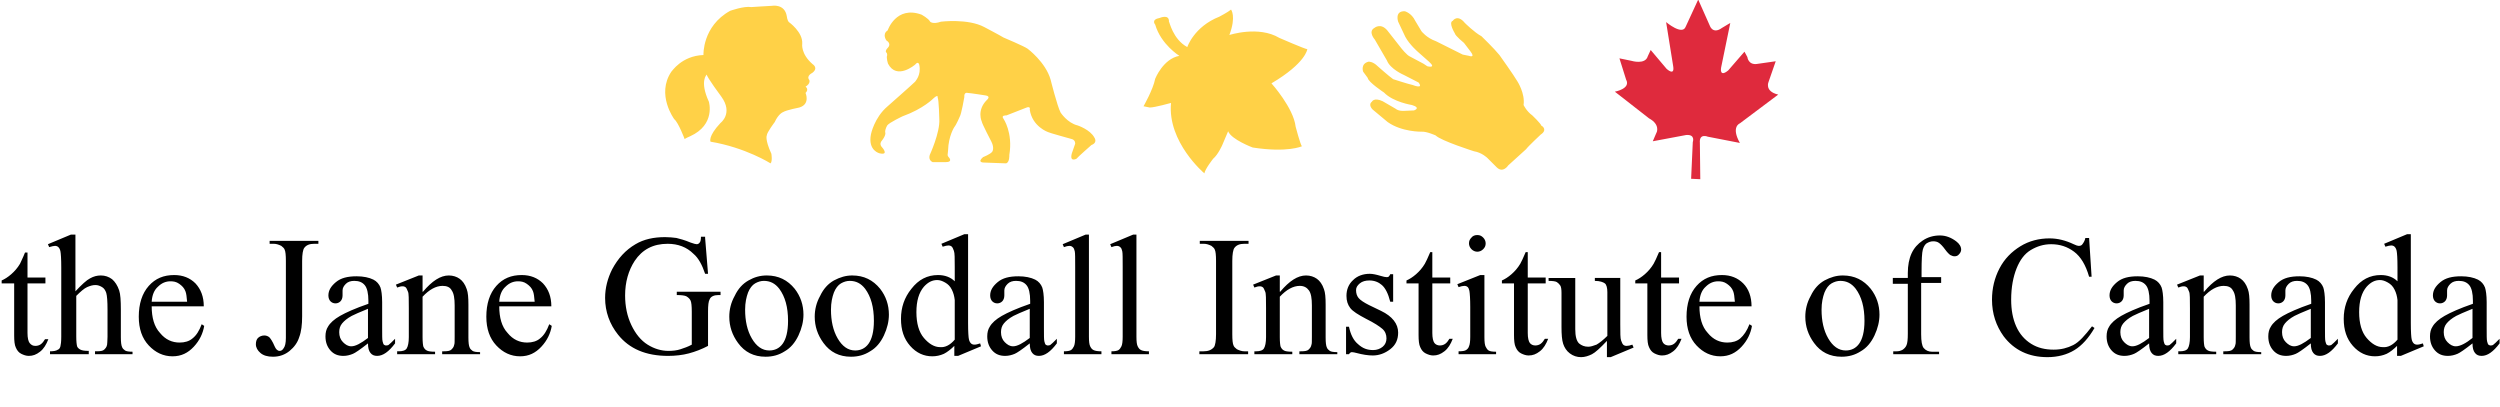 <svg version="1.1" id="Layer_1" xmlns="http://www.w3.org/2000/svg" x="0" y="0" viewBox="0 0 599.9 97.6" xml:space="preserve"><style type="text/css">.st0{fill:none}.st1{fill:#f6bb60}.st2{fill:#fff}.st3{fill:#ffd147}.st4{fill:#df2a3d}</style><pattern x="-91.9" y="169.6" width="69" height="69" patternUnits="userSpaceOnUse" id="Polka_Dot_Pattern" viewBox="2.1 -70.9 69 69" overflow="visible"><path class="st0" d="M2.1-70.9h69v69h-69z"/><path class="st1" d="M2.1-70.9h69v69h-69z"/><path class="st2" d="M61.8-71.7v.2c-.1.1-.1.1-.2.1-.1.1-.1.3-.1.4-.2.1 0 .2 0 .3v.2c0 .1 0 .3.1.4.1.2.3.4.4.5.2.1.4.6.6.6.2 0 .4-.1.5-.1.2 0 .4 0 .6-.1.2-.1.1-.3.3-.5.1-.1.3 0 .4-.1.2-.1.3-.3.4-.5v-.2c0-.1.1-.2.1-.3 0-.1-.1-.1-.1-.2v-.3c0-.2 0-.4-.1-.5-.4-.7-1.2-.9-2-.8-.2 0-.3.1-.4.2-.2.1-.1.2-.3.2-.1 0-.2.1-.2.2v.3c0 .1 0 .1 0 0M54.1-71.7v.2c-.1.1-.1.1-.2.1-.1.1-.1.3-.1.4-.2.1 0 .2 0 .3v.2c0 .1 0 .3.1.4.1.2.3.4.4.5.2.1.4.6.6.6.2 0 .4-.1.5-.1.2 0 .4 0 .6-.1.2-.1.1-.3.3-.5.1-.1.3 0 .4-.1.2-.1.3-.3.4-.5v-.2c0-.1.1-.2.1-.3 0-.1-.1-.1-.1-.2v-.3c0-.2 0-.4-.1-.5-.4-.7-1.2-.9-2-.8-.2 0-.3.1-.4.2-.2.1-.1.2-.3.2-.1 0-.2.1-.2.2v.3c0 .1 0 .1 0 0M46.4-71.7v.2c-.1.1-.1.1-.2.1-.1.1-.1.3-.1.4-.2.1 0 .2 0 .3v.2c0 .1 0 .3.1.4.1.2.3.4.4.5.2.1.4.6.6.6.2 0 .4-.1.5-.1.2 0 .4 0 .6-.1.2-.1.1-.3.3-.5.1-.1.3 0 .4-.1.2-.1.3-.3.4-.5v-.2c0-.1.1-.2.1-.3 0-.1-.1-.1-.1-.2v-.3c0-.2 0-.4-.1-.5-.4-.7-1.2-.9-2-.8-.2 0-.3.1-.4.2-.2.1-.1.2-.3.2-.1 0-.2.1-.2.2v.3c0 .1 0 .1 0 0M38.8-71.7v.2c-.1.1-.1.1-.2.1-.1.1-.1.3-.1.4-.2.1 0 .2 0 .3v.2c0 .1 0 .3.1.4.1.2.3.4.4.5.2.1.4.6.6.6.2 0 .4-.1.5-.1.2 0 .4 0 .6-.1.2-.1.1-.3.3-.5.1-.1.3 0 .4-.1.2-.1.3-.3.4-.5v-.2c0-.1.1-.2.1-.3 0-.1-.1-.1-.1-.2v-.3c0-.2 0-.4-.1-.5-.4-.7-1.2-.9-2-.8-.2 0-.3.1-.4.2-.2.1-.1.2-.3.2-.1 0-.2.1-.2.2v.3c0 .1 0 .1 0 0M31.1-71.7v.2c-.1.1-.1.1-.2.1-.1.1-.1.3-.1.4-.2.1 0 .2 0 .3v.2c0 .1 0 .3.1.4.1.2.3.4.4.5.2.1.4.6.6.6.2 0 .4-.1.5-.1.2 0 .4 0 .6-.1.2-.1.1-.3.3-.5.1-.1.3 0 .4-.1.2-.1.3-.3.4-.5v-.2c0-.1.1-.2.1-.3 0-.1-.1-.1-.1-.2v-.3c0-.2 0-.4-.1-.5-.4-.7-1.2-.9-2-.8-.2 0-.3.1-.4.2-.2.1-.1.2-.3.2-.1 0-.2.1-.2.2v.3c0 .1 0 .1 0 0M23.4-71.7v.2c-.1.1-.1.1-.2.1-.1.1-.1.3-.1.4-.2.1 0 .2 0 .3v.2c0 .1 0 .3.1.4.1.2.3.4.4.5.2.1.4.6.6.6.2 0 .4-.1.5-.1.2 0 .4 0 .6-.1.2-.1.1-.3.3-.5.1-.1.3 0 .4-.1.2-.1.3-.3.4-.5v-.2c0-.1.1-.2.1-.3 0-.1-.1-.1-.1-.2v-.3c0-.2 0-.4-.1-.5-.4-.7-1.2-.9-2-.8-.2 0-.3.1-.4.2-.2.1-.1.2-.3.2-.1 0-.2.1-.2.2v.3c0 .1 0 .1 0 0M15.8-71.7v.2c-.1.1-.1.1-.2.1-.1.1-.1.3-.1.4-.2.1 0 .2 0 .3v.2c0 .1 0 .3.1.4.1.2.3.4.4.5.2.1.4.6.6.6.2 0 .4-.1.5-.1.2 0 .4 0 .6-.1.2-.1.1-.3.3-.5.1-.1.3 0 .4-.1.2-.1.3-.3.4-.5v-.2c0-.1.1-.2.1-.3 0-.1-.1-.1-.1-.2v-.3c0-.2 0-.4-.1-.5-.4-.7-1.2-.9-2-.8-.2 0-.3.1-.4.2-.2.1-.1.2-.3.2-.1 0-.2.1-.2.2v.3c0 .1 0 .1 0 0M8.1-71.7v.2l-.2.2c-.1.1-.1.3-.1.4-.2.1 0 .2 0 .3v.2c0 .1 0 .3.1.4.1.2.3.4.4.5.2.1.4.6.6.6.2 0 .4-.1.5-.1.2 0 .4 0 .6-.1.2-.1.1-.3.3-.5.1-.1.3 0 .4-.1.2-.1.3-.3.4-.5v-.2c0-.1.1-.2.1-.3 0-.1-.1-.1-.1-.2v-.3c0-.2 0-.4-.1-.5-.4-.7-1.2-.9-2-.8-.2 0-.3.1-.4.2-.2.1-.1.2-.3.2-.1 0-.2.1-.2.2v.2c0 .1 0 .1 0 0M.4-71.7v.2c-.1.1-.1.1-.2.1-.1.1-.1.3-.1.4-.2.1 0 .2 0 .3v.2c0 .1 0 .3.1.4.1.2.3.4.4.5.2.2.4.6.6.7.2 0 .4-.1.5-.1.2 0 .4 0 .6-.1.2-.1.1-.3.3-.5.1-.1.3 0 .4-.1.2-.1.3-.3.4-.5v-.2c0-.1.1-.2.1-.3 0-.1-.1-.1-.1-.2v-.3c0-.2 0-.4-.1-.5-.4-.7-1.2-.9-2-.8-.2 0-.3.1-.4.2-.2.1-.1.2-.3.2-.1 0-.2.1-.2.2v.2c0 .1 0 .1 0 0"/><g><path class="st2" d="M69.4-71.7v.2c-.1.1-.1.1-.2.1-.1.1-.1.3-.1.4-.2.1 0 .2 0 .3v.2c0 .1 0 .3.1.4.1.2.3.4.4.5.2.1.4.6.6.6.2 0 .4-.1.5-.1.2 0 .4 0 .6-.1.2-.1.1-.3.3-.5.1-.1.3 0 .4-.1.2-.1.3-.3.4-.5v-.2c0-.1.1-.2.1-.3 0-.1-.1-.1-.1-.2v-.3c0-.2 0-.4-.1-.5-.4-.7-1.2-.9-2-.8-.2 0-.3.1-.4.2-.2.1-.1.2-.3.2-.1 0-.2.1-.2.2v.3c0 .1 0 .1 0 0"/></g><path class="st2" d="M.5-71.7v.2c-.1.1-.1.1-.2.1-.1.1-.1.3-.1.4-.2.1 0 .2 0 .3v.2c0 .1 0 .3.1.4.1.2.3.4.4.5.2.2.3.6.6.7.2 0 .4-.1.5-.1.2 0 .4 0 .6-.1.2-.1.1-.3.3-.5.1-.1.3 0 .4-.1.2-.1.3-.3.4-.5v-.2c0-.1.1-.2.1-.3 0-.1-.1-.1-.1-.2v-.3c0-.2 0-.4-.1-.5-.4-.7-1.2-.9-2-.8-.2 0-.3.1-.4.2-.2.1-.1.2-.3.2-.1 0-.2.1-.2.2v.2c0 .1 0 .1 0 0"/><g><path class="st2" d="M69.4-64v.2c-.1.1-.1.1-.2.1-.1.1-.1.3-.1.4-.2.1 0 .2 0 .3v.2c0 .1 0 .3.1.4.1.2.3.4.4.5.2.1.4.6.6.6.2 0 .4-.1.5-.1.2 0 .4 0 .6-.1.2-.1.1-.3.3-.5.1-.1.3 0 .4-.1.2-.1.3-.3.4-.5v-.2c0-.1.1-.2.1-.3 0-.1-.1-.1-.1-.2v-.3c0-.2 0-.4-.1-.5-.4-.7-1.2-.9-2-.8-.2 0-.3.1-.4.2-.2.1-.1.2-.3.2-.1 0-.2.1-.2.2v.3M61.8-64v.2c-.1.1-.1.1-.2.1-.1.1-.1.3-.1.4-.2.1 0 .2 0 .3v.2c0 .1 0 .3.1.4.1.2.3.4.4.5.2.1.4.6.6.6.2 0 .4-.1.5-.1.2 0 .4 0 .6-.1.2-.1.1-.3.3-.5.1-.1.3 0 .4-.1.2-.1.3-.3.4-.5v-.2c0-.1.1-.2.1-.3 0-.1-.1-.1-.1-.2v-.3c0-.2 0-.4-.1-.5-.4-.7-1.2-.9-2-.8-.2 0-.3.1-.4.2-.2.1-.1.2-.3.2-.1 0-.2.1-.2.2v.3M54.1-64v.2c-.1.1-.1.1-.2.1-.1.1-.1.3-.1.4-.2.1 0 .2 0 .3v.2c0 .1 0 .3.1.4.1.2.3.4.4.5.2.1.4.6.6.6.2 0 .4-.1.5-.1.2 0 .4 0 .6-.1.2-.1.1-.3.3-.5.1-.1.3 0 .4-.1.2-.1.3-.3.4-.5v-.2c0-.1.1-.2.1-.3 0-.1-.1-.1-.1-.2v-.3c0-.2 0-.4-.1-.5-.4-.7-1.2-.9-2-.8-.2 0-.3.1-.4.2-.2.1-.1.2-.3.2-.1 0-.2.1-.2.2v.3M46.5-64v.2c-.1.1-.1.1-.2.1-.1.1-.1.3-.1.4-.2.1 0 .2 0 .3v.2c0 .1 0 .3.1.4.1.2.3.4.4.5.2.1.4.6.6.6.2 0 .4-.1.5-.1.2 0 .4 0 .6-.1.2-.1.1-.3.3-.5.1-.1.3 0 .4-.1.2-.1.3-.3.4-.5v-.2c0-.1.1-.2.1-.3 0-.1-.1-.1-.1-.2v-.3c0-.2 0-.4-.1-.5-.4-.7-1.2-.9-2-.8-.2 0-.3.1-.4.2-.2.1-.1.2-.3.2-.1 0-.2.1-.2.2v.3M38.8-64v.2c-.1.1-.1.1-.2.1-.1.1-.1.3-.1.4-.2.1 0 .2 0 .3v.2c0 .1 0 .3.1.4.1.2.3.4.4.5.2.1.4.6.6.6.2 0 .4-.1.5-.1.2 0 .4 0 .6-.1.2-.1.1-.3.3-.5.1-.1.3 0 .4-.1.2-.1.3-.3.4-.5v-.2c0-.1.1-.2.1-.3 0-.1-.1-.1-.1-.2v-.3c0-.2 0-.4-.1-.5-.4-.7-1.2-.9-2-.8-.2 0-.3.1-.4.2-.2.1-.1.2-.3.2-.1 0-.2.1-.2.2v.3M31.1-64v.2c-.1.1-.1.1-.2.1-.1.1-.1.3-.1.4-.2.1 0 .2 0 .3v.2c0 .1 0 .3.1.4.1.2.3.4.4.5.2.1.4.6.6.6.2 0 .4-.1.5-.1.2 0 .4 0 .6-.1.2-.1.1-.3.3-.5.1-.1.3 0 .4-.1.2-.1.3-.3.4-.5v-.2c0-.1.1-.2.1-.3 0-.1-.1-.1-.1-.2v-.3c0-.2 0-.4-.1-.5-.4-.7-1.2-.9-2-.8-.2 0-.3.1-.4.2-.2.1-.1.2-.3.2-.1 0-.2.1-.2.2v.3M23.5-64v.2c-.1.1-.1.1-.2.1-.1.1-.1.3-.1.4-.2.1 0 .2 0 .3v.2c0 .1 0 .3.1.4.1.2.3.4.4.5.2.1.4.6.6.6.2 0 .4-.1.5-.1.2 0 .4 0 .6-.1.2-.1.1-.3.3-.5.1-.1.3 0 .4-.1.2-.1.3-.3.4-.5v-.2c0-.1.1-.2.1-.3 0-.1-.1-.1-.1-.2v-.3c0-.2 0-.4-.1-.5-.4-.7-1.2-.9-2-.8-.2 0-.3.1-.4.2-.2.1-.1.2-.3.2-.1 0-.2.1-.2.2v.3M15.8-64v.2c-.1.1-.1.1-.2.1-.1.1-.1.3-.1.4-.2.1 0 .2 0 .3v.2c0 .1 0 .3.1.4.1.2.3.4.4.5.2.1.4.6.6.6.2 0 .4-.1.5-.1.2 0 .4 0 .6-.1.2-.1.1-.3.3-.5.1-.1.3 0 .4-.1.2-.1.3-.3.4-.5v-.2c0-.1.1-.2.1-.3 0-.1-.1-.1-.1-.2v-.3c0-.2 0-.4-.1-.5-.4-.7-1.2-.9-2-.8-.2 0-.3.1-.4.2-.2.1-.1.2-.3.2-.1 0-.2.1-.2.2v.3M8.2-64v.2c-.1.1-.2.1-.2.1-.1.1-.1.3-.1.4-.2.1 0 .2 0 .3v.2c0 .1 0 .3.1.4 0 .2.2.4.3.5.2.1.4.6.6.6.2 0 .4-.1.5-.1.2 0 .4 0 .6-.1.2-.1.1-.3.3-.5.1-.1.3 0 .4-.1.2-.1.3-.3.4-.5v-.2c0-.1.1-.2.1-.3 0-.1-.1-.1-.1-.2v-.3c0-.2 0-.4-.1-.5-.4-.7-1.2-.9-2-.8-.2 0-.3.1-.4.2-.2.1-.1.2-.3.2-.1 0-.2.1-.2.2.1.3.1.2.1.3-.1 0-.1 0 0 0M.5-64v.2c-.1.1-.1.1-.2.1-.1.1-.1.3-.1.4-.2.1 0 .2 0 .3v.2c0 .1 0 .3.1.4.1.2.3.4.4.5.2.1.4.6.6.6.2 0 .4-.1.5-.1.2 0 .4 0 .6-.1.2-.1.1-.3.3-.5.1 0 .3.1.4 0 .2-.1.3-.3.4-.5v-.2c0-.1.1-.2.1-.3 0-.1-.1-.1-.1-.2v-.3c0-.2 0-.4-.1-.5-.4-.7-1.2-.9-2-.8-.2 0-.3.1-.4.2-.2.1-.1.2-.3.2-.1 0-.2.1-.2.2v.2"/><g><path class="st2" d="M69.4-56.3v.2c-.1.1-.1.1-.2.1-.1.1-.1.3-.1.4-.2.1 0 .2 0 .3v.2c0 .1 0 .3.1.4.1.2.3.4.4.5.2.1.4.6.6.6.2 0 .4-.1.5-.1.2 0 .4 0 .6-.1.2-.1.1-.3.3-.5.1-.1.3 0 .4-.1.2-.1.3-.3.4-.5v-.2c0-.1.1-.2.1-.3 0-.1-.1-.1-.1-.2v-.3c0-.2 0-.4-.1-.5-.4-.7-1.2-.9-2-.8-.2 0-.3.1-.4.2-.2.1-.1.2-.3.2-.1 0-.2.1-.2.2v.3M61.8-56.3v.2c-.1.1-.1.1-.2.1-.1.1-.1.3-.1.4-.2.1 0 .2 0 .3v.2c0 .1 0 .3.1.4.1.2.3.4.4.5.2.1.4.6.6.6.2 0 .4-.1.5-.1.2 0 .4 0 .6-.1.2-.1.1-.3.3-.5.1-.1.3 0 .4-.1.2-.1.3-.3.4-.5v-.2c0-.1.1-.2.1-.3 0-.1-.1-.1-.1-.2v-.3c0-.2 0-.4-.1-.5-.4-.7-1.2-.9-2-.8-.2 0-.3.1-.4.2-.2.1-.1.2-.3.2-.1 0-.2.1-.2.2v.3M54.1-56.3v.2c-.1 0-.1 0-.2.1s-.1.3-.1.4c-.2.1 0 .2 0 .3v.2c0 .1 0 .3.1.4.1.2.3.4.4.5.2.1.4.6.6.6.2 0 .4-.1.5-.1.2 0 .4 0 .6-.1.2-.1.1-.3.3-.5.1-.1.3 0 .4-.1.2-.1.3-.3.4-.5v-.2c0-.1.1-.2.1-.3 0-.1-.1-.1-.1-.2v-.3c0-.2 0-.4-.1-.5-.4-.7-1.2-.9-2-.8-.2 0-.3.1-.4.2-.2.1-.1.2-.3.2-.1 0-.2.1-.2.2v.3M46.5-56.3v.2c-.1.1-.1.1-.2.1-.1.1-.1.3-.1.4-.2.1 0 .2 0 .3v.2c0 .1 0 .3.1.4.1.2.3.4.4.5.2.1.4.6.6.6.2 0 .4-.1.5-.1.2 0 .4 0 .6-.1.2-.1.1-.3.3-.5.1-.1.3 0 .4-.1.2-.1.3-.3.4-.5v-.2c0-.1.1-.2.1-.3 0-.1-.1-.1-.1-.2v-.3c0-.2 0-.4-.1-.5-.4-.7-1.2-.9-2-.8-.2 0-.3.1-.4.2-.2.1-.1.2-.3.2-.1 0-.2.1-.2.2v.3M38.8-56.3v.2c-.1.1-.1.1-.2.1-.1.1-.1.3-.1.4-.2.1 0 .2 0 .3v.2c0 .1 0 .3.1.4.1.2.3.4.4.5.2.1.4.6.6.6.2 0 .4-.1.5-.1.2 0 .4 0 .6-.1.2-.1.1-.3.3-.5.1-.1.3 0 .4-.1.2-.1.3-.3.4-.5v-.2c0-.1.1-.2.1-.3 0-.1-.1-.1-.1-.2v-.3c0-.2 0-.4-.1-.5-.4-.7-1.2-.9-2-.8-.2 0-.3.1-.4.2-.2.1-.1.2-.3.2-.1 0-.2.1-.2.2v.3M31.1-56.3v.2c-.1.1-.1.1-.2.1-.1.1-.1.3-.1.4-.2.1 0 .2 0 .3v.2c0 .1 0 .3.1.4.1.2.3.4.4.5.2.1.4.6.6.6.2 0 .4-.1.5-.1.2 0 .4 0 .6-.1.2-.1.1-.3.3-.5.1-.1.3 0 .4-.1.2-.1.3-.3.4-.5v-.2c0-.1.1-.2.1-.3 0-.1-.1-.1-.1-.2v-.3c0-.2 0-.4-.1-.5-.4-.7-1.2-.9-2-.8-.2 0-.3.1-.4.2-.2.1-.1.2-.3.2-.1 0-.2.1-.2.2v.3M23.5-56.3v.2c-.1.1-.1.1-.2.1-.1.1-.1.3-.1.4-.2.1 0 .2 0 .3v.2c0 .1 0 .3.1.4.1.2.3.4.4.5.2.1.4.6.6.6.2 0 .4-.1.5-.1.2 0 .4 0 .6-.1.2-.1.1-.3.3-.5.1-.1.3 0 .4-.1.2-.1.3-.3.4-.5v-.2c0-.1.1-.2.1-.3 0-.1-.1-.1-.1-.2v-.3c0-.2 0-.4-.1-.5-.4-.7-1.2-.9-2-.8-.2 0-.3.1-.4.2-.2.1-.1.2-.3.2-.1 0-.2.1-.2.2v.3M15.8-56.3v.2c-.1.1-.1.1-.2.1-.1.1-.1.3-.1.4-.2.1 0 .2 0 .3v.2c0 .1 0 .3.1.4.1.2.3.4.4.5.2.1.4.6.6.6.2 0 .4-.1.5-.1.2 0 .4 0 .6-.1.2-.1.1-.3.3-.5.1-.1.3 0 .4-.1.2-.1.3-.3.4-.5v-.2c0-.1.1-.2.1-.3 0-.1-.1-.1-.1-.2v-.3c0-.2 0-.4-.1-.5-.4-.7-1.2-.9-2-.8-.2 0-.3.1-.4.2-.2.1-.1.2-.3.2-.1 0-.2.1-.2.2v.3M8.2-56.3v.2c-.1 0-.2 0-.2.1-.1.1-.1.3-.1.4-.2.1 0 .2 0 .3v.2c0 .1 0 .3.1.4.1.2.3.4.4.5.2.1.4.6.6.6.2 0 .4-.1.5-.1.2 0 .4 0 .6-.1.2-.1.1-.3.3-.5.1-.1.3 0 .4-.1.2-.1.3-.3.4-.5v-.2c0-.1.1-.2.1-.3 0-.1-.1-.1-.1-.2v-.3c0-.2 0-.4-.1-.5-.4-.7-1.2-.9-2-.8-.2 0-.3.1-.4.2-.2.1-.1.2-.3.2-.1 0-.2.1-.2.2v.3c-.1 0-.1 0 0 0M.5-56.3v.2c-.1.1-.1.1-.2.1-.1.1-.1.3-.1.4-.2.1 0 .2 0 .3v.2c0 .1 0 .3.1.4.1.2.3.4.4.5.2.1.4.6.6.6.2 0 .4-.1.5-.1.2 0 .4 0 .6-.1.2-.1.1-.3.3-.5.1-.1.3 0 .4-.1.2-.1.3-.3.4-.5v-.2c0-.1.1-.2.1-.3 0-.1-.1-.1-.1-.2v-.3c0-.2 0-.4-.1-.5-.4-.7-1.2-.9-2-.8-.2 0-.3.1-.4.2-.2.1-.1.2-.3.2-.1 0-.2.1-.2.2v.3"/></g><g><path class="st2" d="M69.4-48.7v.2c-.1.1-.1.1-.2.1-.1.1-.1.3-.1.4-.2.1 0 .2 0 .3v.2c0 .1 0 .3.1.4.1.2.3.4.4.5.2.1.4.6.6.6.2 0 .4-.1.5-.1.2 0 .4 0 .6-.1.2-.1.1-.3.3-.5.1-.1.3 0 .4-.1.2-.1.3-.3.4-.5v-.2c0-.1.1-.2.1-.3 0-.1-.1-.1-.1-.2v-.3c0-.2 0-.4-.1-.5-.4-.7-1.2-.9-2-.8-.2 0-.3.1-.4.2-.2.1-.1.2-.3.2-.1 0-.2.1-.2.2v.3M61.8-48.7v.2c-.1.1-.1.1-.2.1-.1.1-.1.3-.1.4-.2.1 0 .2 0 .3v.2c0 .1 0 .3.1.4.1.2.3.4.4.5.2.1.4.6.6.6.2 0 .4-.1.5-.1.2 0 .4 0 .6-.1.2-.1.1-.3.3-.5.1-.1.3 0 .4-.1.2-.1.3-.3.4-.5v-.2c0-.1.1-.2.1-.3 0-.1-.1-.1-.1-.2v-.3c0-.2 0-.4-.1-.5-.4-.7-1.2-.9-2-.8-.2 0-.3.1-.4.2-.2.1-.1.2-.3.2-.1 0-.2.1-.2.2v.3M54.1-48.7v.2c-.1.1-.1.1-.2.1-.1.1-.1.3-.1.4-.2.1 0 .2 0 .3v.2c0 .1 0 .3.1.4.1.2.3.4.4.5.2.1.4.6.6.6.2 0 .4-.1.5-.1.2 0 .4 0 .6-.1.2-.1.1-.3.3-.5.1-.1.3 0 .4-.1.2-.1.3-.3.4-.5v-.2c0-.1.1-.2.1-.3 0-.1-.1-.1-.1-.2v-.3c0-.2 0-.4-.1-.5-.4-.7-1.2-.9-2-.8-.2 0-.3.1-.4.2-.2.1-.1.2-.3.2-.1 0-.2.1-.2.2v.3M46.5-48.7v.2c-.1.1-.1.1-.2.1-.1.1-.1.3-.1.4-.2.1 0 .2 0 .3v.2c0 .1 0 .3.1.4.1.2.3.4.4.5.2.1.4.6.6.6.2 0 .4-.1.5-.1.2 0 .4 0 .6-.1.2-.1.1-.3.3-.5.1-.1.3 0 .4-.1.2-.1.3-.3.4-.5v-.2c0-.1.1-.2.1-.3 0-.1-.1-.1-.1-.2v-.3c0-.2 0-.4-.1-.5-.4-.7-1.2-.9-2-.8-.2 0-.3.1-.4.2-.2.1-.1.2-.3.2-.1 0-.2.1-.2.2v.3M38.8-48.7v.2c-.1.1-.1.1-.2.1-.1.1-.1.3-.1.4-.2.1 0 .2 0 .3v.2c0 .1 0 .3.1.4.1.2.3.4.4.5.2.1.4.6.6.6.2 0 .4-.1.5-.1.2 0 .4 0 .6-.1.2-.1.1-.3.3-.5.1-.1.3 0 .4-.1.2-.1.3-.3.4-.5v-.2c0-.1.1-.2.1-.3 0-.1-.1-.1-.1-.2v-.3c0-.2 0-.4-.1-.5-.4-.7-1.2-.9-2-.8-.2 0-.3.1-.4.2-.2.1-.1.2-.3.2-.1 0-.2.1-.2.2v.3M31.1-48.7v.2c-.1.1-.1.1-.2.1-.1.1-.1.3-.1.4-.2.1 0 .2 0 .3v.2c0 .1 0 .3.1.4.1.2.3.4.4.5.2.1.4.6.6.6.2 0 .4-.1.5-.1.2 0 .4 0 .6-.1.2-.1.1-.3.3-.5.1-.1.3 0 .4-.1.2-.1.3-.3.4-.5v-.2c0-.1.1-.2.1-.3 0-.1-.1-.1-.1-.2v-.3c0-.2 0-.4-.1-.5-.4-.7-1.2-.9-2-.8-.2 0-.3.1-.4.2-.2.1-.1.2-.3.2-.1 0-.2.1-.2.2v.3M23.5-48.7v.2c-.1.1-.1.1-.2.1-.1.1-.1.3-.1.4-.2.1 0 .2 0 .3v.2c0 .1 0 .3.1.4.1.2.3.4.4.5.2.1.4.6.6.6.2 0 .4-.1.5-.1.2 0 .4 0 .6-.1.2-.1.1-.3.3-.5.1-.1.3 0 .4-.1.2-.1.3-.3.4-.5v-.2c0-.1.1-.2.1-.3 0-.1-.1-.1-.1-.2v-.3c0-.2 0-.4-.1-.5-.4-.7-1.2-.9-2-.8-.2 0-.3.1-.4.2-.2.1-.1.2-.3.2-.1 0-.2.1-.2.2v.3M15.8-48.7v.2c-.1.1-.1.1-.2.1-.1.1-.1.3-.1.4-.2.1 0 .2 0 .3v.2c0 .1 0 .3.1.4.1.2.3.4.4.5.2.1.4.6.6.6.2 0 .4-.1.5-.1.2 0 .4 0 .6-.1.2-.1.1-.3.3-.5.1-.1.3 0 .4-.1.2-.1.3-.3.4-.5v-.2c0-.1.1-.2.1-.3 0-.1-.1-.1-.1-.2v-.3c0-.2 0-.4-.1-.5-.4-.7-1.2-.9-2-.8-.2 0-.3.1-.4.2-.2.1-.1.2-.3.2-.1 0-.2.1-.2.2v.3M8.2-48.7v.2c-.1.1-.2.1-.2.1-.1.1-.1.3-.1.4-.2.1 0 .2 0 .3v.2c0 .1 0 .3.1.4.1.2.3.4.4.5.1.2.3.6.5.6s.4-.1.5-.1c.2 0 .4 0 .6-.1.2-.1.1-.3.3-.5.1-.1.3 0 .4-.1.2-.1.3-.3.4-.5v-.2c0-.1.1-.2.1-.3 0-.1-.1-.1-.1-.2v-.3c0-.2 0-.4-.1-.5-.4-.7-1.2-.9-2-.8-.2 0-.3.1-.4.2-.2.1-.1.2-.3.2-.1 0-.2.1-.2.2.1.3.1.2.1.3-.1 0-.1 0 0 0M.5-48.7v.2c-.1.1-.1.1-.2.1-.1.1-.1.3-.1.4-.2.1 0 .2 0 .3v.2c0 .1 0 .3.1.4.1.2.3.4.4.5.2.2.3.6.6.6.2 0 .4-.1.5-.1.2 0 .4 0 .6-.1.2-.1.1-.3.3-.5.1-.1.3 0 .4-.1.2-.1.3-.3.4-.5v-.2c0-.1.1-.2.1-.3 0-.1-.1-.1-.1-.2v-.3c0-.2 0-.4-.1-.5-.4-.7-1.2-.9-2-.8-.2 0-.3.1-.4.2-.2.1-.1.2-.3.2-.1 0-.2.1-.2.2v.3"/></g><g><path class="st2" d="M69.4-41v.2c-.1.1-.1.1-.2.1-.1.1-.1.3-.1.4-.2.1 0 .2 0 .3v.2c0 .1 0 .3.1.4.1.2.3.4.4.5.2.1.4.6.6.6.2 0 .4-.1.5-.1.2 0 .4 0 .6-.1.2-.1.1-.3.3-.5.1-.1.3 0 .4-.1.2-.1.3-.3.4-.5v-.2c0-.1.1-.2.1-.3 0-.1-.1-.1-.1-.2v-.3c0-.2 0-.4-.1-.5-.4-.7-1.2-.9-2-.8-.2 0-.3.1-.4.2-.2.1-.1.2-.3.2-.1 0-.2.1-.2.2v.3M61.8-41v.2c-.1.1-.1.1-.2.1-.1.1-.1.3-.1.4-.2.1 0 .2 0 .3v.2c0 .1 0 .3.1.4.1.2.3.4.4.5.2.1.4.6.6.6.2 0 .4-.1.5-.1.2 0 .4 0 .6-.1.2-.1.1-.3.3-.5.1-.1.3 0 .4-.1.2-.1.3-.3.4-.5v-.2c0-.1.1-.2.1-.3 0-.1-.1-.1-.1-.2v-.3c0-.2 0-.4-.1-.5-.4-.7-1.2-.9-2-.8-.2 0-.3.1-.4.2-.2.1-.1.2-.3.2-.1 0-.2.1-.2.2v.3M54.1-41v.2c-.1.1-.1.1-.2.1-.1.1-.1.3-.1.4-.2.1 0 .2 0 .3v.2c0 .1 0 .3.1.4.1.2.3.4.4.5.2.1.4.6.6.6.2 0 .4-.1.5-.1.2 0 .4 0 .6-.1.2-.1.1-.3.3-.5.1-.1.3 0 .4-.1.2-.1.3-.3.4-.5v-.2c0-.1.1-.2.1-.3 0-.1-.1-.1-.1-.2v-.3c0-.2 0-.4-.1-.5-.4-.7-1.2-.9-2-.8-.2 0-.3.1-.4.2-.2.1-.1.2-.3.2-.1 0-.2.1-.2.2v.3M46.5-41v.2c-.1.1-.1.1-.2.1-.1.1-.1.3-.1.4-.2.1 0 .2 0 .3v.2c0 .1 0 .3.1.4.1.2.3.4.4.5.2.1.4.6.6.6.2 0 .4-.1.5-.1.2 0 .4 0 .6-.1.2-.1.1-.3.3-.5.1-.1.3 0 .4-.1.2-.1.3-.3.4-.5v-.2c0-.1.1-.2.1-.3 0-.1-.1-.1-.1-.2v-.3c0-.2 0-.4-.1-.5-.4-.7-1.2-.9-2-.8-.2 0-.3.1-.4.2-.2.1-.1.2-.3.2-.1 0-.2.1-.2.2v.3M38.8-41v.2c-.1.1-.1.1-.2.1-.1.1-.1.3-.1.4-.2.1 0 .2 0 .3v.2c0 .1 0 .3.1.4.1.2.3.4.4.5.2.1.4.6.6.6.2 0 .4-.1.5-.1.2 0 .4 0 .6-.1.2-.1.1-.3.3-.5.1-.1.3 0 .4-.1.2-.1.3-.3.4-.5v-.2c0-.1.1-.2.1-.3 0-.1-.1-.1-.1-.2v-.3c0-.2 0-.4-.1-.5-.4-.7-1.2-.9-2-.8-.2 0-.3.1-.4.2-.2.1-.1.2-.3.2-.1 0-.2.1-.2.2v.3M31.1-41v.2c-.1.1-.1.1-.2.1-.1.1-.1.3-.1.4-.2.1 0 .2 0 .3v.2c0 .1 0 .3.1.4.1.2.3.4.4.5.2.1.4.6.6.6.2 0 .4-.1.5-.1.2 0 .4 0 .6-.1.2-.1.1-.3.3-.5.1-.1.3 0 .4-.1.2-.1.3-.3.4-.5v-.2c0-.1.1-.2.1-.3 0-.1-.1-.1-.1-.2v-.3c0-.2 0-.4-.1-.5-.4-.7-1.2-.9-2-.8-.2 0-.3.1-.4.2-.2.1-.1.2-.3.2-.1 0-.2.1-.2.2v.3M23.5-41v.2c-.1.1-.1.1-.2.1-.1.1-.1.3-.1.4-.2.1 0 .2 0 .3v.2c0 .1 0 .3.1.4.1.2.3.4.4.5.2.1.4.6.6.6.2 0 .4-.1.5-.1.2 0 .4 0 .6-.1.2-.1.1-.3.3-.5.1-.1.3 0 .4-.1.2-.1.3-.3.4-.5v-.2c0-.1.1-.2.1-.3 0-.1-.1-.1-.1-.2v-.3c0-.2 0-.4-.1-.5-.4-.7-1.2-.9-2-.8-.2 0-.3.1-.4.2-.2.1-.1.2-.3.2-.1 0-.2.1-.2.2v.3M15.8-41v.2c-.1.1-.1.1-.2.1-.1.1-.1.3-.1.4-.2.1 0 .2 0 .3v.2c0 .1 0 .3.1.4.1.2.3.4.4.5.2.1.4.6.6.6.2 0 .4-.1.5-.1.2 0 .4 0 .6-.1.2-.1.1-.3.3-.5.1-.1.3 0 .4-.1.2-.1.3-.3.4-.5v-.2c0-.1.1-.2.1-.3 0-.1-.1-.1-.1-.2v-.3c0-.2 0-.4-.1-.5-.4-.7-1.2-.9-2-.8-.2 0-.3.1-.4.2-.2.1-.1.2-.3.2-.1 0-.2.1-.2.2v.3M8.2-41v.2c-.1 0-.2 0-.2.1-.1.1-.1.3-.1.4-.2.1 0 .2 0 .3v.2c0 .1 0 .3.1.4.1.2.3.4.4.5.2.1.4.6.6.6.2 0 .4-.1.5-.1.2 0 .4 0 .6-.1.2-.1.1-.3.3-.5.1-.1.3 0 .4-.1.2-.1.3-.3.4-.5v-.2c0-.1.1-.2.1-.3 0-.1-.1-.1-.1-.2v-.3c0-.2 0-.4-.1-.5-.4-.7-1.2-.9-2-.8-.2 0-.3.1-.4.2-.2.1-.1.2-.3.2-.1 0-.2.1-.2.2v.3c-.1 0-.1 0 0 0M.5-41v.2c-.1.1-.1.1-.2.1-.1.1-.1.3-.1.4-.2.1 0 .2 0 .3v.2c0 .1 0 .3.1.4.1.2.3.4.4.5.2.1.4.6.6.6.2 0 .4-.1.5-.1.2 0 .4 0 .6-.1.2-.1.1-.3.3-.5h.4c.2-.1.3-.3.4-.5v-.2c0-.1.1-.2.1-.3 0-.1-.1-.1-.1-.2v-.3c0-.2 0-.4-.1-.5-.4-.7-1.2-.9-2-.8-.2 0-.3.1-.4.2-.2.1-.1.2-.3.2-.1 0-.2.1-.2.2v.2"/></g><g><path class="st2" d="M69.4-33.4v.2c-.1.1-.1.1-.2.1-.1.1-.1.3-.1.4-.2.1 0 .2 0 .3v.2c0 .1 0 .3.1.4.1.2.3.4.4.5.2.1.4.6.6.6.2 0 .4-.1.5-.1.2 0 .4 0 .6-.1.2-.1.1-.3.3-.5.1-.1.3 0 .4-.1.2-.1.3-.3.4-.5v-.2c0-.1.1-.2.1-.3 0-.1-.1-.1-.1-.2v-.3c0-.2 0-.4-.1-.5-.4-.7-1.2-.9-2-.8-.2 0-.3.1-.4.2-.2.1-.1.2-.3.2-.1 0-.2.1-.2.2v.3M61.8-33.4v.2c-.1.1-.1.1-.2.1-.1.1-.1.3-.1.4-.2.1 0 .2 0 .3v.2c0 .1 0 .3.1.4.1.2.3.4.4.5.2.1.4.6.6.6.2 0 .4-.1.5-.1.2 0 .4 0 .6-.1.2-.1.1-.3.3-.5.1-.1.3 0 .4-.1.2-.1.3-.3.4-.5v-.2c0-.1.1-.2.1-.3 0-.1-.1-.1-.1-.2v-.3c0-.2 0-.4-.1-.5-.4-.7-1.2-.9-2-.8-.2 0-.3.1-.4.2-.2.1-.1.2-.3.2-.1 0-.2.1-.2.2v.3M54.1-33.4v.2c-.1.1-.1.1-.2.1-.1.1-.1.3-.1.4-.2.1 0 .2 0 .3v.2c0 .1 0 .3.1.4.1.2.3.4.4.5.2.1.4.6.6.6.2 0 .4-.1.5-.1.2 0 .4 0 .6-.1.2-.1.1-.3.3-.5.1-.1.3 0 .4-.1.2-.1.3-.3.4-.5v-.2c0-.1.1-.2.1-.3 0-.1-.1-.1-.1-.2v-.3c0-.2 0-.4-.1-.5-.4-.7-1.2-.9-2-.8-.2 0-.3.1-.4.2-.2.1-.1.2-.3.2-.1 0-.2.1-.2.2v.3M46.5-33.4v.2c-.1.1-.1.1-.2.1-.1.1-.1.3-.1.4-.2.1 0 .2 0 .3v.2c0 .1 0 .3.1.4.1.2.3.4.4.5.2.1.4.6.6.6.2 0 .4-.1.5-.1.2 0 .4 0 .6-.1.2-.1.1-.3.3-.5.1-.1.3 0 .4-.1.2-.1.3-.3.4-.5v-.2c0-.1.1-.2.1-.3 0-.1-.1-.1-.1-.2v-.3c0-.2 0-.4-.1-.5-.4-.7-1.2-.9-2-.8-.2 0-.3.1-.4.2-.2.1-.1.2-.3.2-.1 0-.2.1-.2.2v.3M38.8-33.4v.2c-.1.1-.1.1-.2.1-.1.1-.1.3-.1.4-.2.1 0 .2 0 .3v.2c0 .1 0 .3.1.4.1.2.3.4.4.5.2.1.4.6.6.6.2 0 .4-.1.5-.1.2 0 .4 0 .6-.1.2-.1.1-.3.3-.5.1-.1.3 0 .4-.1.2-.1.3-.3.4-.5v-.2c0-.1.1-.2.1-.3 0-.1-.1-.1-.1-.2v-.3c0-.2 0-.4-.1-.5-.4-.7-1.2-.9-2-.8-.2 0-.3.1-.4.2-.2.1-.1.2-.3.2-.1 0-.2.1-.2.2v.3M31.1-33.4v.2c-.1.1-.1.1-.2.1-.1.1-.1.3-.1.4-.2.1 0 .2 0 .3v.2c0 .1 0 .3.1.4.1.2.3.4.4.5.2.1.4.6.6.6.2 0 .4-.1.5-.1.2 0 .4 0 .6-.1.2-.1.1-.3.3-.5.1-.1.3 0 .4-.1.2-.1.3-.3.4-.5v-.2c0-.1.1-.2.1-.3 0-.1-.1-.1-.1-.2v-.3c0-.2 0-.4-.1-.5-.4-.7-1.2-.9-2-.8-.2 0-.3.1-.4.2-.2.1-.1.2-.3.2-.1 0-.2.1-.2.2v.3M23.5-33.4v.2c-.1.1-.1.1-.2.1-.1.1-.1.3-.1.4-.2.1 0 .2 0 .3v.2c0 .1 0 .3.1.4.1.2.3.4.4.5.2.1.4.6.6.6.2 0 .4-.1.5-.1.2 0 .4 0 .6-.1.2-.1.1-.3.3-.5.1-.1.3 0 .4-.1.2-.1.3-.3.4-.5v-.2c0-.1.1-.2.1-.3 0-.1-.1-.1-.1-.2v-.3c0-.2 0-.4-.1-.5-.4-.7-1.2-.9-2-.8-.2 0-.3.1-.4.2-.2.1-.1.2-.3.2-.1 0-.2.1-.2.2v.3M15.8-33.4v.2c-.1.1-.1.1-.2.1-.1.1-.1.3-.1.4-.2.1 0 .2 0 .3v.2c0 .1 0 .3.1.4.1.2.3.4.4.5.2.1.4.6.6.6.2 0 .4-.1.5-.1.2 0 .4 0 .6-.1.2-.1.1-.3.3-.5.1-.1.3 0 .4-.1.2-.1.3-.3.4-.5v-.2c0-.1.1-.2.1-.3 0-.1-.1-.1-.1-.2v-.3c0-.2 0-.4-.1-.5-.4-.7-1.2-.9-2-.8-.2 0-.3.1-.4.2-.2.1-.1.2-.3.2-.1 0-.2.1-.2.2v.3M8.2-33.4v.2c-.1.1-.2.1-.2.1-.1.1-.1.3-.1.4-.2.1 0 .2 0 .3v.2c0 .1 0 .3.1.4.1.2.3.4.4.5.2.1.4.6.6.6.2 0 .4-.1.5-.1.2 0 .4 0 .6-.1.2-.1.1-.3.3-.5.1-.1.3 0 .4-.1.2-.1.3-.3.4-.5v-.2c0-.1.1-.2.1-.3 0-.1-.1-.1-.1-.2v-.3c0-.2 0-.4-.1-.5-.4-.7-1.2-.9-2-.8-.2 0-.3.1-.4.2-.2.1-.1.2-.3.2-.1 0-.2.1-.2.2v.3c-.1 0-.1 0 0 0M.5-33.4v.2c-.1.1-.1.1-.2.1-.1.1-.1.3-.1.4-.2.1 0 .2 0 .3v.2c0 .1 0 .3.1.4.1.2.3.4.4.5.2.1.4.6.6.6.2 0 .4-.1.5-.1.2 0 .4 0 .6-.1.2-.1.1-.3.3-.5.1-.1.3 0 .4-.1.2-.1.3-.3.4-.5v-.2c0-.1.1-.2.1-.3 0-.1-.1-.1-.1-.2v-.3c0-.2 0-.4-.1-.5-.4-.7-1.2-.9-2-.8-.2 0-.3.1-.4.2-.2.1-.1.2-.3.2-.1 0-.2.1-.2.2v.3"/></g><g><path class="st2" d="M69.4-25.7v.2c-.1.1-.1.1-.2.1-.1.1-.1.3-.1.4-.2.1 0 .2 0 .3v.2c0 .1 0 .3.1.4.1.2.3.4.4.5.2.1.4.6.6.6.2 0 .4-.1.5-.1.2 0 .4 0 .6-.1.2-.1.1-.3.3-.5.1-.1.3 0 .4-.1.2-.1.3-.3.4-.5v-.2c0-.1.1-.2.1-.3 0-.1-.1-.1-.1-.2v-.3c0-.2 0-.4-.1-.5-.4-.7-1.2-.9-2-.8-.2 0-.3.1-.4.2-.2.1-.1.2-.3.2-.1 0-.2.1-.2.2v.3M61.8-25.7v.2c-.1.1-.1.1-.2.1-.1.1-.1.3-.1.4-.2.1 0 .2 0 .3v.2c0 .1 0 .3.1.4.1.2.3.4.4.5.2.1.4.6.6.6.2 0 .4-.1.5-.1.2 0 .4 0 .6-.1.2-.1.1-.3.3-.5.1-.1.3 0 .4-.1.2-.1.3-.3.4-.5v-.2c0-.1.1-.2.1-.3 0-.1-.1-.1-.1-.2v-.3c0-.2 0-.4-.1-.5-.4-.7-1.2-.9-2-.8-.2 0-.3.1-.4.2-.2.1-.1.2-.3.2-.1 0-.2.1-.2.2v.3M54.1-25.7v.2c-.1.1-.1.1-.2.1-.1.1-.1.3-.1.4-.2.1 0 .2 0 .3v.2c0 .1 0 .3.1.4.1.2.3.4.4.5.2.1.4.6.6.6.2 0 .4-.1.5-.1.2 0 .4 0 .6-.1.2-.1.1-.3.3-.5.1-.1.3 0 .4-.1.2-.1.3-.3.4-.5v-.2c0-.1.1-.2.1-.3 0-.1-.1-.1-.1-.2v-.3c0-.2 0-.4-.1-.5-.4-.7-1.2-.9-2-.8-.2 0-.3.1-.4.2-.2.1-.1.2-.3.2-.1 0-.2.1-.2.2v.3M46.5-25.7v.2c-.1.1-.1.1-.2.1-.1.1-.1.3-.1.4-.2.1 0 .2 0 .3v.2c0 .1 0 .3.1.4.1.2.3.4.4.5.2.1.4.6.6.6.2 0 .4-.1.5-.1.2 0 .4 0 .6-.1.2-.1.1-.3.3-.5.1-.1.3 0 .4-.1.2-.1.3-.3.4-.5v-.2c0-.1.1-.2.1-.3 0-.1-.1-.1-.1-.2v-.3c0-.2 0-.4-.1-.5-.4-.7-1.2-.9-2-.8-.2 0-.3.1-.4.2-.2.1-.1.2-.3.2-.1 0-.2.1-.2.2v.3M38.8-25.7v.2c-.1.1-.1.1-.2.1-.1.1-.1.3-.1.4-.2.1 0 .2 0 .3v.2c0 .1 0 .3.1.4.1.2.3.4.4.5.2.1.4.6.6.6.2 0 .4-.1.5-.1.2 0 .4 0 .6-.1.2-.1.1-.3.3-.5.1-.1.3 0 .4-.1.2-.1.3-.3.4-.5v-.2c0-.1.1-.2.1-.3 0-.1-.1-.1-.1-.2v-.3c0-.2 0-.4-.1-.5-.4-.7-1.2-.9-2-.8-.2 0-.3.1-.4.2-.2.1-.1.2-.3.2-.1 0-.2.1-.2.2v.3M31.1-25.7v.2c-.1.1-.1.1-.2.1-.1.1-.1.3-.1.4-.2.1 0 .2 0 .3v.2c0 .1 0 .3.1.4.1.2.3.4.4.5.2.1.4.6.6.6.2 0 .4-.1.5-.1.2 0 .4 0 .6-.1.2-.1.1-.3.3-.5.1-.1.3 0 .4-.1.2-.1.3-.3.4-.5v-.2c0-.1.1-.2.1-.3 0-.1-.1-.1-.1-.2v-.3c0-.2 0-.4-.1-.5-.4-.7-1.2-.9-2-.8-.2 0-.3.1-.4.2-.2.1-.1.2-.3.2-.1 0-.2.1-.2.2v.3M23.5-25.7v.2c-.1.1-.1.1-.2.1-.1.1-.1.3-.1.4-.2.1 0 .2 0 .3v.2c0 .1 0 .3.1.4.1.2.3.4.4.5.2.1.4.6.6.6.2 0 .4-.1.5-.1.2 0 .4 0 .6-.1.2-.1.1-.3.3-.5.1-.1.3 0 .4-.1.2-.1.3-.3.4-.5v-.2c0-.1.1-.2.1-.3 0-.1-.1-.1-.1-.2v-.3c0-.2 0-.4-.1-.5-.4-.7-1.2-.9-2-.8-.2 0-.3.1-.4.2-.2.1-.1.2-.3.2-.1 0-.2.1-.2.2v.3M15.8-25.7v.2c-.1.1-.1.1-.2.1-.1.1-.1.3-.1.4-.2.1 0 .2 0 .3v.2c0 .1 0 .3.1.4.1.2.3.4.4.5.2.1.4.6.6.6.2 0 .4-.1.5-.1.2 0 .4 0 .6-.1.2-.1.1-.3.3-.5.1-.1.3 0 .4-.1.2-.1.3-.3.4-.5v-.2c0-.1.1-.2.1-.3 0-.1-.1-.1-.1-.2v-.3c0-.2 0-.4-.1-.5-.4-.7-1.2-.9-2-.8-.2 0-.3.1-.4.2-.2.1-.1.2-.3.2-.1 0-.2.1-.2.2v.3M8.2-25.7v.2c-.1.1-.2 0-.2.1-.1.1-.1.3-.1.4-.2.1 0 .2 0 .3v.2c0 .1 0 .3.1.4 0 .1.2.3.3.5.2.1.4.6.6.6.2 0 .4-.1.5-.1.2 0 .4 0 .6-.1.2-.1.1-.3.3-.5.1-.1.3 0 .4-.1.2-.1.3-.3.4-.5v-.2c0-.1.1-.2.1-.3 0-.1-.1-.1-.1-.2v-.3c0-.2 0-.4-.1-.5-.4-.7-1.2-.9-2-.8-.2 0-.3.1-.4.2-.2.1-.1.2-.3.2-.1 0-.2.1-.2.2.1.2.1.2.1.3-.1 0-.1 0 0 0M.5-25.7v.2c-.1.1-.1.1-.2.1-.1.1-.1.3-.1.4-.2.1 0 .2 0 .3v.2c0 .1 0 .3.1.4.1.2.3.4.4.5.2.1.3.5.6.6.2 0 .4-.1.5-.1.2 0 .4 0 .6-.1.2-.1.1-.3.3-.5.1-.1.3 0 .4-.1.2-.1.3-.3.4-.5v-.2c0-.1.1-.2.1-.3 0-.1-.1-.1-.1-.2v-.3c0-.2 0-.4-.1-.5-.4-.7-1.2-.9-2-.8-.2 0-.3.1-.4.2-.2.1-.1.2-.3.2-.1 0-.2.1-.2.2v.3"/></g><g><path class="st2" d="M69.4-18.1v.2c-.1.1-.1.1-.2.1-.1.1-.1.3-.1.4-.2.1 0 .2 0 .3v.2c0 .1 0 .3.1.4.1.2.3.4.4.5.2.1.4.6.6.6.2 0 .4-.1.5-.1.2 0 .4 0 .6-.1.2-.1.1-.3.3-.5.1-.1.3 0 .4-.1.2-.1.3-.3.4-.5v-.2c0-.1.1-.2.1-.3 0-.1-.1-.1-.1-.2v-.3c0-.2 0-.4-.1-.5-.4-.7-1.2-.9-2-.8-.2 0-.3.1-.4.2-.2.1-.1.2-.3.2-.1 0-.2.1-.2.2v.3c0 .1 0 0 0 0M61.8-18.1v.2c-.1.1-.1.1-.2.1-.1.1-.1.3-.1.4-.2.1 0 .2 0 .3v.2c0 .1 0 .3.1.4.1.2.3.4.4.5.2.1.4.6.6.6.2 0 .4-.1.5-.1.2 0 .4 0 .6-.1.2-.1.1-.3.3-.5.1-.1.3 0 .4-.1.2-.1.3-.3.4-.5v-.2c0-.1.1-.2.1-.3 0-.1-.1-.1-.1-.2v-.3c0-.2 0-.4-.1-.5-.4-.7-1.2-.9-2-.8-.2 0-.3.1-.4.2-.2.1-.1.2-.3.2-.1 0-.2.1-.2.2v.3c0 .1 0 0 0 0M54.1-18.1v.2c-.1.1-.1.1-.2.1-.1.1-.1.3-.1.4-.2.1 0 .2 0 .3v.2c0 .1 0 .3.1.4.1.2.3.4.4.5.2.1.4.6.6.6.2 0 .4-.1.5-.1.2 0 .4 0 .6-.1.2-.1.1-.3.3-.5.1-.1.3 0 .4-.1.2-.1.3-.3.4-.5v-.2c0-.1.1-.2.1-.3 0-.1-.1-.1-.1-.2v-.3c0-.2 0-.4-.1-.5-.4-.7-1.2-.9-2-.8-.2 0-.3.1-.4.2-.2.1-.1.2-.3.2-.1 0-.2.1-.2.2v.3c0 .1 0 0 0 0M46.5-18.1v.2c-.1.1-.1.1-.2.1-.1.1-.1.3-.1.4-.2.1 0 .2 0 .3v.2c0 .1 0 .3.1.4.1.2.3.4.4.5.2.1.4.6.6.6.2 0 .4-.1.5-.1.2 0 .4 0 .6-.1.2-.1.1-.3.3-.5.1-.1.3 0 .4-.1.2-.1.3-.3.4-.5v-.2c0-.1.1-.2.1-.3 0-.1-.1-.1-.1-.2v-.3c0-.2 0-.4-.1-.5-.4-.7-1.2-.9-2-.8-.2 0-.3.1-.4.2-.2.1-.1.2-.3.2-.1 0-.2.1-.2.2v.3c0 .1 0 0 0 0M38.8-18.1v.2c-.1.1-.1.1-.2.1-.1.1-.1.3-.1.4-.2.1 0 .2 0 .3v.2c0 .1 0 .3.1.4.1.2.3.4.4.5.2.1.4.6.6.6.2 0 .4-.1.5-.1.2 0 .4 0 .6-.1.2-.1.1-.3.3-.5.1-.1.3 0 .4-.1.2-.1.3-.3.4-.5v-.2c0-.1.1-.2.1-.3 0-.1-.1-.1-.1-.2v-.3c0-.2 0-.4-.1-.5-.4-.7-1.2-.9-2-.8-.2 0-.3.1-.4.2-.2.1-.1.2-.3.2-.1 0-.2.1-.2.2v.3c0 .1 0 0 0 0M31.1-18.1v.2c-.1.1-.1.1-.2.1-.1.1-.1.3-.1.4-.2.1 0 .2 0 .3v.2c0 .1 0 .3.1.4.1.2.3.4.4.5.2.1.4.6.6.6.2 0 .4-.1.5-.1.2 0 .4 0 .6-.1.2-.1.1-.3.3-.5.1-.1.3 0 .4-.1.2-.1.3-.3.4-.5v-.2c0-.1.1-.2.1-.3 0-.1-.1-.1-.1-.2v-.3c0-.2 0-.4-.1-.5-.4-.7-1.2-.9-2-.8-.2 0-.3.1-.4.2-.2.1-.1.2-.3.2-.1 0-.2.1-.2.2v.3c0 .1 0 0 0 0M23.5-18.1v.2c-.1.1-.1.1-.2.1-.1.1-.1.3-.1.4-.2.1 0 .2 0 .3v.2c0 .1 0 .3.1.4.1.2.3.4.4.5.2.1.4.6.6.6.2 0 .4-.1.5-.1.2 0 .4 0 .6-.1.2-.1.1-.3.3-.5.1-.1.3 0 .4-.1.2-.1.3-.3.4-.5v-.2c0-.1.1-.2.1-.3 0-.1-.1-.1-.1-.2v-.3c0-.2 0-.4-.1-.5-.4-.7-1.2-.9-2-.8-.2 0-.3.1-.4.2-.2.1-.1.2-.3.2-.1 0-.2.1-.2.2v.3c0 .1 0 0 0 0M15.8-18.1v.2c-.1.1-.1.1-.2.1-.1.1-.1.3-.1.4-.2.1 0 .2 0 .3v.2c0 .1 0 .3.1.4.1.2.3.4.4.5.2.1.4.6.6.6.2 0 .4-.1.5-.1.2 0 .4 0 .6-.1.2-.1.1-.3.3-.5.1-.1.3 0 .4-.1.2-.1.3-.3.4-.5v-.2c0-.1.1-.2.1-.3 0-.1-.1-.1-.1-.2v-.3c0-.2 0-.4-.1-.5-.4-.7-1.2-.9-2-.8-.2 0-.3.1-.4.2-.2.1-.1.2-.3.2-.1 0-.2.1-.2.2v.3c0 .1 0 0 0 0M8.2-18.1v.2c-.1.1-.2.1-.2.1-.1.1-.1.3-.1.4-.2.1 0 .2 0 .3v.2c0 .1 0 .3.1.4 0 .2.2.4.3.5.2.1.4.6.6.6.2 0 .4-.1.5-.1.2 0 .4 0 .6-.1.2-.1.1-.3.3-.5.1-.1.3 0 .4-.1.2-.1.3-.3.4-.5v-.2c0-.1.1-.2.1-.3 0-.1-.1-.1-.1-.2v-.3c0-.2 0-.4-.1-.5-.4-.7-1.2-.9-2-.8-.2 0-.3.1-.4.2-.2.1-.1.2-.3.2-.1 0-.2.1-.2.2.1.3.1.2.1.3-.1.1-.1 0 0 0M.5-18.1v.2c-.1.1-.1.1-.2.1-.1.1-.1.3-.1.4-.2.1 0 .2 0 .3v.2c0 .1 0 .3.1.4.1.2.3.4.4.5.2.1.4.6.6.6.2 0 .4-.1.5-.1.2 0 .4 0 .6-.1.2-.1.1-.3.3-.5.1 0 .3.1.4.1.2-.1.3-.3.4-.5v-.2c0-.1.1-.2.1-.3 0-.1-.1-.1-.1-.2v-.3c0-.2 0-.4-.1-.5-.4-.7-1.2-.9-2-.8-.2 0-.3.1-.4.2-.2.1-.1.2-.3.2-.1 0-.2.1-.2.2v.1c0 .1 0 0 0 0"/></g><g><path class="st2" d="M69.4-10.4v.2c-.1.1-.1.1-.2.1-.1.1-.1.3-.1.4-.2.1 0 .2 0 .3v.2c0 .1 0 .3.1.4.1.2.3.4.4.5.2.1.4.6.6.6.2 0 .4-.1.5-.1.2 0 .4 0 .6-.1.2-.1.1-.3.3-.5.1-.1.3 0 .4-.1.2-.1.3-.3.4-.5v-.2c0-.1.1-.2.1-.3 0-.1-.1-.1-.1-.2v-.3c0-.2 0-.4-.1-.5-.4-.7-1.2-.9-2-.8-.2 0-.3.1-.4.2-.2.1-.1.2-.3.2-.1 0-.2.1-.2.2v.3M61.8-10.4v.2c-.1.1-.1.1-.2.1-.1.1-.1.3-.1.4-.2.1 0 .2 0 .3v.2c0 .1 0 .3.1.4.1.2.3.4.4.5.2.1.4.6.6.6.2 0 .4-.1.5-.1.2 0 .4 0 .6-.1.2-.1.1-.3.3-.4.1-.1.3 0 .4-.1.2-.1.3-.3.4-.5v-.2c0-.1.1-.2.1-.3 0-.1-.1-.1-.1-.2v-.3c0-.2 0-.4-.1-.5-.4-.7-1.2-.9-2-.8-.2 0-.3.1-.4.2-.2.1-.1.2-.3.2-.1 0-.2.1-.2.2v.2M54.1-10.4v.2c-.1.1-.1.1-.2.1-.1.1-.1.3-.1.4-.2.1 0 .2 0 .3v.2c0 .1 0 .3.1.4.1.2.3.4.4.5.2.1.4.6.6.6.2 0 .4-.1.5-.1.2 0 .4 0 .6-.1.2-.1.1-.3.3-.5.1-.1.3 0 .4-.1.2-.1.3-.3.4-.5v-.2c0-.1.1-.2.1-.3 0-.1-.1-.1-.1-.2v-.3c0-.2 0-.4-.1-.5-.4-.7-1.2-.9-2-.8-.2 0-.3.1-.4.2-.2.1-.1.2-.3.2-.1 0-.2.1-.2.2v.3M46.5-10.4v.2c-.1.1-.1.1-.2.1-.1.1-.1.3-.1.4-.2.1 0 .2 0 .3v.2c0 .1 0 .3.1.4.1.2.3.4.4.5.2.1.4.6.6.6.2 0 .4-.1.5-.1.2 0 .4 0 .6-.1.2-.1.1-.3.3-.5.1-.1.3 0 .4-.1.2-.1.3-.3.4-.5v-.2c0-.1.1-.2.1-.3 0-.1-.1-.1-.1-.2v-.3c0-.2 0-.4-.1-.5-.4-.7-1.2-.9-2-.8-.2 0-.3.1-.4.2-.2.1-.1.2-.3.2-.1 0-.2.1-.2.2v.3M38.8-10.4v.2c-.1.1-.1.1-.2.1-.1.1-.1.3-.1.4-.2.1 0 .2 0 .3v.2c0 .1 0 .3.1.4.1.2.3.4.4.5.2.1.4.6.6.6.2 0 .4-.1.5-.1.2 0 .4 0 .6-.1.2-.1.1-.3.3-.4.1-.1.3 0 .4-.1.2-.1.3-.3.4-.5v-.2c0-.1.1-.2.1-.3 0-.1-.1-.1-.1-.2v-.3c0-.2 0-.4-.1-.5-.4-.7-1.2-.9-2-.8-.2 0-.3.1-.4.2-.2.1-.1.2-.3.2-.1 0-.2.1-.2.2v.2M31.1-10.4v.2c-.1.1-.1.1-.2.1-.1.1-.1.3-.1.4-.2.1 0 .2 0 .3v.2c0 .1 0 .3.1.4.1.2.3.4.4.5.2.1.4.6.6.6.2 0 .4-.1.5-.1.2 0 .4 0 .6-.1.2-.1.1-.3.3-.5.1-.1.3 0 .4-.1.2-.1.3-.3.4-.5v-.2c0-.1.1-.2.1-.3 0-.1-.1-.1-.1-.2v-.3c0-.2 0-.4-.1-.5-.4-.7-1.2-.9-2-.8-.2 0-.3.1-.4.2-.2.1-.1.2-.3.2-.1 0-.2.1-.2.2v.3M23.5-10.4v.2c-.1.1-.1.1-.2.1-.1.1-.1.3-.1.4-.2.1 0 .2 0 .3v.2c0 .1 0 .3.1.4.1.2.3.4.4.5.2.1.4.6.6.6.2 0 .4-.1.5-.1.2 0 .4 0 .6-.1.2-.1.1-.3.3-.5.1-.1.3 0 .4-.1.2-.1.3-.3.4-.5v-.2c0-.1.1-.2.1-.3 0-.1-.1-.1-.1-.2v-.3c0-.2 0-.4-.1-.5-.4-.7-1.2-.9-2-.8-.2 0-.3.1-.4.2-.2.1-.1.2-.3.2-.1 0-.2.1-.2.2v.3M15.8-10.4v.2c-.1.1-.1.1-.2.1-.1.1-.1.3-.1.4-.2.1 0 .2 0 .3v.2c0 .1 0 .3.1.4.1.2.3.4.4.5.2.1.4.6.6.6.2 0 .4-.1.5-.1.2 0 .4 0 .6-.1.2-.1.1-.3.3-.4.1-.1.3 0 .4-.1.2-.1.3-.3.4-.5v-.2c0-.1.1-.2.1-.3 0-.1-.1-.1-.1-.2v-.3c0-.2 0-.4-.1-.5-.4-.7-1.2-.9-2-.8-.2 0-.3.1-.4.2-.2.1-.1.2-.3.2-.1 0-.2.1-.2.2v.2M8.2-10.4v.2c-.1.1-.2 0-.2.1-.1.1-.1.3-.1.3-.2.1 0 .2 0 .3v.2c0 .1 0 .3.1.4 0 .2.2.4.3.6.2.1.4.6.6.6.2 0 .4-.1.5-.1.2 0 .4 0 .6-.1.2-.1.1-.3.3-.5.1-.1.3 0 .4-.1.2-.1.3-.3.4-.5v-.2c0-.1.1-.2.1-.3 0-.1-.1-.1-.1-.2v-.3c0-.2 0-.4-.1-.5-.4-.7-1.2-.9-2-.8-.2 0-.3.1-.4.2-.2.1-.1.2-.3.2-.1 0-.2.1-.2.2.1.2.1.2.1.3-.1 0-.1 0 0 0M.5-10.4v.2c-.1.1-.1.1-.2.1 0 .1-.1.3-.1.3-.2.1 0 .2 0 .3v.2c0 .1 0 .3.1.4.1.2.3.4.4.5.2.2.3.6.6.7.2 0 .4-.1.5-.1.2 0 .4 0 .6-.1.2-.1.1-.3.3-.4.1-.1.3 0 .4-.1.2-.1.3-.3.4-.5v-.2c0-.1.1-.2.1-.3 0-.1-.1-.1-.1-.2v-.3c0-.2 0-.4-.1-.5-.4-.7-1.2-.9-2-.8-.2 0-.3.1-.4.2-.2.1-.1.2-.3.2-.1 0-.2.1-.2.2v.2"/></g></g><g><path class="st2" d="M69.4-2.8v.2c-.1.1-.1.1-.2.1-.1.1-.1.3-.1.4-.2.1 0 .2 0 .3v.2c0 .1 0 .3.1.4.1.2.3.4.4.5.2.2.4.6.6.7.2 0 .4-.1.5-.1.2 0 .4 0 .6-.1.2-.1.1-.3.3-.5.1-.1.3 0 .4-.1.2-.1.3-.3.4-.5v-.2c0-.1.1-.2.1-.3 0-.1-.1-.1-.1-.2v-.3c0-.2 0-.4-.1-.5-.4-.7-1.2-.9-2-.8-.2 0-.3.1-.4.2-.2.1-.1.2-.3.2-.1 0-.2.1-.2.2v.2c0 .1 0 0 0 0M61.8-2.8v.2c-.1.1-.1.1-.2.1-.1.1-.1.3-.1.4-.2.1 0 .2 0 .3v.2c0 .1 0 .3.1.4 0 .2.2.4.4.5.2.1.4.6.6.6.2 0 .4-.1.5-.1.2 0 .4 0 .6-.1.2-.1.1-.3.3-.5.1-.1.3 0 .4-.1.2-.1.3-.3.4-.5v-.2c0-.1.1-.2.1-.3 0-.1-.1-.1-.1-.2v-.3c0-.2 0-.4-.1-.5-.4-.7-1.2-.9-2-.8-.2 0-.3.1-.4.2-.2.1-.1.2-.3.2-.1 0-.2.1-.2.2v.3c0 .1 0 0 0 0M54.1-2.8v.2c-.1.1-.1.1-.2.1-.1.1-.1.3-.1.4-.2.1 0 .2 0 .3v.2c0 .1 0 .3.1.4.1.2.2.4.4.5.2.1.4.6.6.6.2 0 .4-.1.5-.1.2 0 .4 0 .6-.1.2-.1.1-.3.3-.5.1-.1.3 0 .4-.1.2.1.3-.1.4-.3v-.2c0-.1.1-.2.1-.3 0-.1-.1-.1-.1-.2v-.3c0-.2 0-.4-.1-.5-.4-.7-1.2-.9-2-.8-.2 0-.3.1-.4.2-.2.1-.1.2-.3.2-.1 0-.2.1-.2.2v.1c0 .1 0 0 0 0M46.5-2.8v.2c-.1.1-.1.1-.2.1-.1.1-.1.3-.1.4-.2.1 0 .2 0 .3v.2c0 .1 0 .3.1.4.1.2.3.4.4.5.1.2.3.6.5.7.2 0 .4-.1.5-.1.2 0 .4 0 .6-.1.2-.1.1-.3.3-.5.1-.1.3 0 .4-.1.2-.1.3-.3.4-.5v-.2c0-.1.1-.2.1-.3 0-.1-.1-.1-.1-.2v-.3c0-.2 0-.4-.1-.5-.4-.7-1.2-.9-2-.8-.2 0-.3.1-.4.2-.2.1-.1.2-.3.2-.1 0-.2.1-.2.2.1.2.1.1.1.2M38.8-2.8v.2c-.1.1-.1.1-.2.1-.1.1-.1.3-.1.4-.2.1 0 .2 0 .3v.2c0 .1 0 .3.1.4 0 .2.2.4.4.5.2.1.4.6.6.6.2 0 .4-.1.5-.1.2 0 .4 0 .6-.1.2-.1.1-.3.3-.5.1-.1.3 0 .4-.1.2-.1.3-.3.4-.5v-.2c0-.1.1-.2.1-.3 0-.1-.1-.1-.1-.2v-.3c0-.2 0-.4-.1-.5-.4-.7-1.2-.9-2-.8-.2 0-.3.1-.4.2-.2.1-.1.2-.3.2-.1 0-.2.1-.2.2v.3c0 .1 0 0 0 0M31.1-2.8v.2c-.1.1-.1.1-.2.1-.1.1-.1.3-.1.4-.2.1 0 .2 0 .3v.2c0 .1 0 .3.1.4.1.2.2.4.4.5.2.1.4.6.6.6.2 0 .4-.1.5-.1.2 0 .4 0 .6-.1.2-.1.1-.3.3-.5.1-.1.3 0 .4-.1.2-.1.3-.3.4-.5v-.2c0-.1.1-.2.1-.3 0-.1-.1-.1-.1-.2v-.3c0-.2 0-.4-.1-.5-.4-.7-1.2-.9-2-.8-.2 0-.3.1-.4.2-.2.1-.1.2-.3.2-.1 0-.2.1-.2.2v.3c0 .1 0 0 0 0M23.5-2.8v.2c-.1.1-.1.1-.2.1-.1.1-.1.3-.1.4-.2.1 0 .2 0 .3v.2c0 .1 0 .3.1.4.1.2.3.4.4.5.1.2.3.6.6.7.2 0 .4-.1.5-.1.2 0 .4 0 .6-.1.2-.1.1-.3.3-.5.1-.1.3 0 .4-.1.2-.1.3-.3.4-.5v-.2c0-.1.1-.2.1-.3 0-.1-.1-.1-.1-.2v-.3c0-.2 0-.4-.1-.5-.4-.7-1.2-.9-2-.8-.2 0-.3.1-.4.2-.2.1-.1.2-.3.2-.1 0-.2.1-.2.2v.2c0 .1 0 0 0 0M15.8-2.8v.2c-.1.1-.1.1-.2.1-.1.1-.1.3-.1.4-.2.1 0 .2 0 .3v.2c0 .1 0 .3.1.4.1.2.2.4.4.5.2.1.4.6.6.6.2 0 .4-.1.5-.1.2 0 .4 0 .6-.1.2-.1.1-.3.3-.5.1-.1.3 0 .4-.1.2-.1.3-.3.4-.5v-.2c0-.1.1-.2.1-.3 0-.1-.1-.1-.1-.2v-.3c0-.2 0-.4-.1-.5-.4-.7-1.2-.9-2-.8-.2 0-.3.1-.4.2-.2.1-.1.2-.3.2-.1 0-.2.1-.2.2v.3c0 .1 0 0 0 0M8.2-2.8v.2c-.1.1-.2.1-.2.1-.1.1-.1.3-.1.4-.2.1 0 .2 0 .3v.2c0 .1 0 .3.1.4 0 .2.2.4.3.5.2.2.4.6.6.7.2 0 .4-.1.5-.1.2 0 .4 0 .6-.1.2-.1.1-.3.3-.5.1-.1.3 0 .4-.1.2-.1.3-.3.4-.5v-.2c0-.1.1-.2.1-.3 0-.1-.1-.1-.1-.2v-.3c0-.2 0-.4-.1-.5-.4-.7-1.2-.9-2-.8 0 .1-.2.2-.3.2-.2.1-.1.2-.3.3-.1 0-.2.1-.2.2v.1c-.1.1-.1 0 0 0M.5-2.8v.2c-.1.1-.1.1-.2.1 0 .1-.1.3-.1.4-.2.1 0 .2 0 .3v.2c0 .1 0 .3.1.4 0 .2.2.4.4.5.2.2.3.6.6.7.2 0 .4-.1.5-.1.2 0 .4 0 .6-.1.2-.1.1-.3.3-.5.1-.1.3 0 .4-.1.2 0 .3-.2.4-.4v-.2c0-.1.1-.2.1-.3 0-.1-.1-.1-.1-.2v-.3c0-.2 0-.4-.1-.5-.4-.7-1.2-.9-2-.8-.1 0-.2.1-.4.1-.1.1-.1.2-.3.3-.1 0-.2.1-.2.2v.1c0 .1 0 0 0 0"/></g></pattern><path class="st3" d="M168.8 13.2s-.3-6.9 6.4-10.6c0 0 3.3-1.2 5.1-.9 0 0 4.5-.3 4.9-.3 0 0 3.1-.6 3.6 2.5 0 0 .1 1 .5 1.4 0 0 3.4 2.4 3.2 5.2 0 0-.4 2.4 2.5 4.9 0 0 1.5.9-.1 2.1 0 0-1.5.7-.7 1.7 0 0 .4.8-.9 1.6 0 0 .9.6 0 1.5 0 0 1.2 2.7-1.5 3.5 0 0-3.1.6-3.9 1.1 0 0-1.1.4-2 2.4 0 0-1.9 2.5-1.9 3.2 0 0-.5.9 1.1 4.4 0 0 .3 1.8-.2 2.3 0 0-6-3.8-14.4-5.2 0 0-.7-1.2 2.4-4.5 0 0 3.1-2.3.2-6.3 0 0-3.5-4.7-3.5-5.3 0 0-1.8 1.5.5 6.5 0 0 1.7 5.5-4.5 8.3 0 0-1.2.5-1.3.7 0 0-1.5-4-2.5-4.8 0 0-4.4-5.9-.7-11.4.1 0 2.4-3.8 7.7-4zM220.6 15.6s-.2-1.1-1-.1c0 0-4.4 3.8-6.5-.2 0 0-.5-1.4-.2-2.1l-.1-.5s-.7-.3.3-1.3c0 0 .9-.9-.4-1.7 0 0-1.1-1.5.3-2.4 0 0 2-6 8.1-3.8 0 0 1.7.9 2.1 1.7 0 0 .6.7 2.6 0 0 0 6.5-.8 10.4 1.3 0 0 3.8 2 4.6 2.5 0 0 5 2.1 5.8 2.7 0 0 4.3 3.2 5.5 7.4 0 0 1.6 6.4 2.4 7.9 0 0 1.6 2.5 4.1 3.1 0 0 3 1 4 2.9 0 0 .9 1.2-.7 1.8 0 0-3.3 2.9-3.6 3.3 0 0-1.7.9-1.1-1.3l.8-2.3s.1-.8-.7-1.1c0 0-5.8-1.6-5.8-1.7 0 0-3.8-1.3-4.4-5.4 0 0 .3-1-1-.4l-4.6 1.8s-1.4-.1-.7.8c0 0 2.3 3.3 1.4 8.7 0 0 .1 1.8-.8 2 0 0-5.1-.2-5.4-.2 0 0-1.6 0-.1-1.3 0 0 1.8-.7 2.2-1.3 0 0 .6-.8-.2-2.4 0 0-2.3-4.4-2.3-4.8 0 0-1.3-2.7 1.2-5.2 0 0 1.1-.9-.3-1.1 0 0-3.8-.6-4.3-.6 0 0-.9-.3-.8 1 0 0-.7 4.1-1.1 4.7 0 0-.8 1.9-1.3 2.5 0 0-1.4 2.1-1.5 5.6l-.1 1s-.1.3.4.8c0 0 .8 1-.8 1h-3.2s-1.1-.4-.7-1.7c0 0 2.5-5.4 2.3-8.6 0 0-.1-4.7-.4-5.2 0 0 .2-.9-1 .2 0 0-2.4 2.5-7.4 4.3 0 0-3.2 1.5-3.7 2.2 0 0-.5.8-.5 1.6 0 0 .4.6-.9 2.2 0 0-.6.7.2 1.5 0 0 1.7 1.9-.6 1.4 0 0-2.9-.6-2.1-4.6 0 0 .8-4 4-6.7 0 0 5.9-5.2 6.6-5.9 0-.1 1.5-1.5 1-4zM284.9 11.3s1.6-4.9 7.7-7.3c0 0 2.1-1.1 2.8-1.7 0 0 1.3 1.6-.4 6.1 0 0 7-2.3 12 .7 0 0 6.2 2.7 6.7 2.7 0 0-.3 3.3-8.6 8.2 0 0 5.3 5.9 5.8 10.4 0 0 1.1 4.2 1.5 4.7 0 0-3.4 1.6-11.8.3 0 0-5.1-1.9-5.9-3.9l-1.4 3.3s-1 2.3-2.2 3.3c0 0-1.9 2.4-2.1 3.5 0 0-8.9-7.5-8-16.9 0 0-3.9 1.1-5.1 1.1l-1.5-.3s2.3-4 2.8-6.6c0 0 1.9-4.8 5.8-5.5 0 0-4.4-2.7-5.8-7.5 0 0-1.1-1.2 1.1-1.6 0 0 2.3-1 2.2.9.1-.1.9 4.2 4.4 6.1zM369.7 32.3s-3.1 2.9-3.5 3.5l-4.3 3.9s-1.2 1.9-2.7.5l-2.3-2.3s-1.3-1.3-3.2-1.6c0 0-7.9-2.5-9.2-3.8 0 0-2.2-1-3.4-.9 0 0-4.7.1-8.1-2.3l-3-2.5-.6-.5s-1.2-1.1-.2-1.9c0 0 .5-1.1 2.6-.1l3.1 1.8s.6.6 2.1.5l2.3-.1s1.8-.6-.5-1.3c0 0-4.5-.7-6.7-3 0 0-3.8-2.5-3.9-3.5l-1.1-1.5s-.7-1.9 1.3-2.4c0 0 1-.1 2.2 1.1 0 0 2.7 2.4 3.7 3.1 0 0 3.7 1.2 4.7 1.4 0 0 2.7 1.1 1.4-.6l-3.5-1.8s-3.3-1.4-4.1-3.5l-2.9-5s-1.7-1.9-.1-2.8c0 0 1.5-1.3 3.1.6l3.3 4.2s1.4 1.8 2.2 2.1l3.2 1.7.9.6s2.3.6.4-1.1l-2.6-2.3s-2.1-1.8-3.1-3.7l-1.7-3.6s-.9-2.6 1.6-2.5c0 0 1.6.4 2.5 2.3l1.5 2.5s1.2 1.6 3.5 2.4l6.4 3.2 1.5.3s1.6.6.4-1l-1.6-2.1s-2.1-1.7-2.2-2.3c0 0-1.6-2.6-.5-3 0 0 1.1-1.7 2.9.5 0 0 2.3 2.3 4 3.2 0 0 3.1 3 4.3 4.5 0 0 3.5 4.9 4.3 6.3 0 0 1.9 2.9 1.5 5.7 0 0 .7 1.5 2.1 2.5 0 0 2 1.9 2.2 2.5.2 0 1.5 1-.2 2.1z"/><path class="st4" d="M395.7 28.4l-8.2-6.4s3.9-.7 2.7-2.9l-1.6-5.1 2.9.6s3.3 1 3.9-1.1l.7-1.5 3.8 4.5s2 1.9 1.6-.6l-1.7-10.6s3.9 3.3 4.7 1.1l3-6.5 2.8 6.3s.7 2.1 2.9.5l2-1.2-2.2 10.7s-.5 2.5 1.7.7l3.9-4.5.7 1.3s.2 2.1 2.6 1.6l4.2-.6-1.7 4.9s-1.1 2.3 2.3 3.1l-9.2 6.9s-2.2.8 0 4.7l-7.7-1.5s-2.1-.9-1.9 1.5l.1 8.7-2.2-.1.4-8.8s.7-1.9-1.6-1.7l-8 1.5.9-2.1c0 .1 1-1.9-1.8-3.4z"/><g><path d="M6.6 60.6v6h4.3V68H6.6v11.9c0 1.2.2 2 .5 2.4.4.5.8.7 1.4.7.4 0 .9-.1 1.3-.4.4-.3.7-.7 1-1.2h.8c-.5 1.3-1.1 2.3-2 3-.9.7-1.7 1-2.7 1-.6 0-1.2-.2-1.8-.5-.6-.3-1-.8-1.3-1.5-.3-.6-.4-1.6-.4-2.9V68h-3v-.7c.7-.3 1.5-.8 2.3-1.5.8-.7 1.5-1.5 2.1-2.5.2-.5.7-1.4 1.2-2.7h.6zM18.1 56.4v13.5c1.5-1.6 2.7-2.7 3.5-3.1.9-.5 1.7-.7 2.6-.7 1 0 1.9.3 2.7.9.7.6 1.3 1.5 1.7 2.7.3.9.4 2.4.4 4.7v6.5c0 1.2.1 2 .3 2.4.1.3.4.6.7.8.3.2.9.3 1.8.3v.6h-9v-.7h.4c.9 0 1.5-.1 1.8-.4.3-.3.6-.6.7-1.2 0-.2.1-.8.1-1.9v-6.5c0-2-.1-3.3-.3-4-.2-.6-.5-1.1-1-1.4-.5-.3-1-.5-1.6-.5-.7 0-1.3.2-2 .5S19.3 70 18.3 71v9.7c0 1.3.1 2 .2 2.4.1.3.4.6.8.8.4.2 1 .3 2 .3v.8H12v-.7c.8 0 1.5-.1 1.9-.4.3-.1.5-.4.6-.8s.2-1.1.2-2.3V64.2c0-2.1-.1-3.4-.2-3.9s-.3-.8-.5-1c-.2-.2-.5-.3-.8-.3-.3 0-.7.1-1.4.3l-.3-.7 5.5-2.3h1.1zM36.4 73.5c0 2.7.6 4.9 2 6.4 1.3 1.6 2.9 2.3 4.7 2.3 1.2 0 2.3-.3 3.1-1 .9-.7 1.6-1.8 2.2-3.4l.6.4c-.3 1.8-1.1 3.5-2.5 5s-3 2.3-5.1 2.3c-2.2 0-4.1-.9-5.7-2.6-1.6-1.7-2.4-4-2.4-6.9 0-3.1.8-5.6 2.4-7.4 1.6-1.8 3.6-2.6 6.1-2.6 2.1 0 3.8.7 5.1 2 1.3 1.4 2 3.2 2 5.5H36.4zm0-1.1h8.5c-.1-1.2-.2-2-.4-2.5-.3-.8-.8-1.3-1.5-1.8s-1.4-.6-2.1-.6c-1.1 0-2.1.4-3 1.3-.9.8-1.4 2-1.5 3.6zM64.7 58.5v-.7h11.7v.7h-1c-1.1 0-1.9.3-2.4 1-.3.4-.5 1.5-.5 3.1v13.3c0 2-.2 3.7-.7 5-.4 1.3-1.2 2.4-2.3 3.3-1.1.9-2.4 1.4-4 1.4-1.3 0-2.3-.3-3-.9s-1.1-1.3-1.1-2.1c0-.7.2-1.2.5-1.5.4-.4 1-.6 1.5-.6.4 0 .8.1 1.2.4.3.3.8 1 1.3 2.2.3.7.7 1.1 1.2 1.1.4 0 .7-.2 1-.7.3-.4.5-1.2.5-2.4V62.6c0-1.4-.1-2.3-.3-2.7-.1-.3-.4-.6-.8-.9-.6-.3-1.2-.5-1.8-.5h-1zM88.3 82.4c-1.9 1.5-3.1 2.3-3.6 2.5-.7.3-1.5.5-2.3.5-1.3 0-2.3-.4-3.1-1.3-.8-.9-1.2-2-1.2-3.4 0-.9.2-1.7.6-2.3.5-.9 1.5-1.8 2.9-2.6s3.6-1.8 6.8-2.9v-.7c0-1.8-.3-3.1-.9-3.8-.6-.7-1.4-1-2.5-1-.8 0-1.5.2-2 .7-.5.5-.8 1-.8 1.6v1.2c0 .6-.2 1.1-.5 1.4-.3.3-.7.5-1.2.5s-.9-.2-1.2-.5c-.3-.3-.5-.8-.5-1.4 0-1.2.6-2.2 1.8-3.2 1.2-1 2.8-1.4 5-1.4 1.6 0 3 .3 4 .8.8.4 1.4 1.1 1.7 1.9.2.6.4 1.8.4 3.5v6.2c0 1.8 0 2.8.1 3.2.1.4.2.7.3.8.2.1.3.2.5.2s.4 0 .6-.1c.3-.2.8-.7 1.6-1.5v1.1c-1.5 2-2.9 3-4.3 3-.7 0-1.2-.2-1.6-.7-.4-.5-.6-1.2-.6-2.3zm0-1.3v-7c-2 .8-3.3 1.4-3.9 1.7-1.1.6-1.8 1.2-2.3 1.8-.5.6-.7 1.3-.7 2.1 0 1 .3 1.8.9 2.4.6.6 1.2 1 2 1 1 0 2.3-.7 4-2zM101.5 70c2.2-2.6 4.2-3.9 6.2-3.9 1 0 1.9.3 2.6.8.7.5 1.3 1.3 1.7 2.5.3.8.4 2 .4 3.7V81c0 1.2.1 2 .3 2.4.1.3.4.6.7.8.3.2.9.3 1.8.3v.5h-9.1v-.7h.4c.9 0 1.5-.1 1.8-.4.3-.3.6-.6.7-1.2.1-.2.1-.8.1-1.9v-7.5c0-1.7-.2-2.9-.7-3.6-.4-.8-1.2-1.1-2.2-1.1-1.6 0-3.2.9-4.8 2.6v9.7c0 1.2.1 2 .2 2.3.2.4.4.7.8.9.3.2 1 .3 2 .3v.6h-9.1v-.7h.4c.9 0 1.6-.2 1.9-.7s.5-1.4.5-2.7V74c0-2.2 0-3.6-.2-4s-.3-.8-.5-1-.5-.3-.8-.3c-.4 0-.8.1-1.3.3l-.3-.7 5.5-2.2h.9V70zM119.8 73.5c0 2.7.6 4.9 2 6.4 1.3 1.6 2.9 2.3 4.7 2.3 1.2 0 2.3-.3 3.1-1 .9-.7 1.6-1.8 2.2-3.4l.6.4c-.3 1.8-1.1 3.5-2.5 5s-3 2.3-5.1 2.3c-2.2 0-4.1-.9-5.7-2.6-1.6-1.7-2.4-4-2.4-6.9 0-3.1.8-5.6 2.4-7.4 1.6-1.8 3.6-2.6 6.1-2.6 2.1 0 3.8.7 5.1 2 1.3 1.4 2 3.2 2 5.5h-12.5zm0-1.1h8.5c-.1-1.2-.2-2-.4-2.5-.3-.8-.8-1.3-1.5-1.8s-1.4-.6-2.1-.6c-1.1 0-2.1.4-3 1.3-.9.8-1.4 2-1.5 3.6zM169.2 57.1l.7 8.6h-.7c-.7-2.1-1.6-3.8-2.8-4.8-1.6-1.6-3.7-2.4-6.2-2.4-3.5 0-6.1 1.4-7.9 4.1-1.5 2.3-2.3 5.1-2.3 8.3 0 2.6.5 5 1.5 7.1 1 2.1 2.3 3.7 3.9 4.7s3.3 1.5 5 1.5c1 0 2-.1 2.9-.4.9-.3 1.8-.6 2.7-1.1v-7.9c0-1.4-.1-2.3-.3-2.7s-.5-.7-1-1c-.4-.2-1.2-.3-2.3-.3V70h10.5v.8h-.5c-1 0-1.8.3-2.1 1-.3.5-.4 1.5-.4 2.9V83c-1.5.8-3.1 1.4-4.6 1.8-1.5.4-3.2.6-5 .6-5.3 0-9.3-1.7-12-5.1-2-2.5-3.1-5.5-3.1-8.8 0-2.4.6-4.7 1.7-6.9 1.4-2.6 3.2-4.6 5.6-6 2-1.2 4.4-1.7 7.1-1.7 1 0 1.9.1 2.7.2.8.2 2 .5 3.4 1.1.8.3 1.3.4 1.5.4s.5-.1.7-.4c.2-.2.3-.7.3-1.4h1zM184 66.1c2.8 0 5 1.1 6.7 3.2 1.4 1.8 2.1 3.9 2.1 6.2 0 1.6-.4 3.3-1.2 5-.8 1.7-1.9 3-3.3 3.8-1.4.9-2.9 1.3-4.6 1.3-2.8 0-5-1.1-6.6-3.3-1.4-1.9-2.1-4-2.1-6.3 0-1.7.4-3.4 1.3-5 .8-1.7 1.9-2.9 3.3-3.7 1.4-.8 2.8-1.2 4.4-1.2zm-.7 1.3c-.7 0-1.4.2-2.1.6-.7.4-1.3 1.2-1.7 2.2-.4 1.1-.7 2.4-.7 4.1 0 2.7.5 5 1.6 6.9 1.1 1.9 2.5 2.9 4.2 2.9 1.3 0 2.4-.5 3.2-1.6.8-1.1 1.3-2.9 1.3-5.5 0-3.3-.7-5.8-2.1-7.7-1-1.3-2.2-1.9-3.7-1.9zM204.5 66.1c2.8 0 5 1.1 6.7 3.2 1.4 1.8 2.1 3.9 2.1 6.2 0 1.6-.4 3.3-1.2 5-.8 1.7-1.9 3-3.3 3.8-1.4.9-2.9 1.3-4.6 1.3-2.8 0-5-1.1-6.6-3.3-1.4-1.9-2.1-4-2.1-6.3 0-1.7.4-3.4 1.3-5 .8-1.7 1.9-2.9 3.3-3.7 1.5-.8 2.9-1.2 4.4-1.2zm-.6 1.3c-.7 0-1.4.2-2.1.6-.7.4-1.3 1.2-1.7 2.2-.4 1.1-.7 2.4-.7 4.1 0 2.7.5 5 1.6 6.9 1.1 1.9 2.5 2.9 4.2 2.9 1.3 0 2.4-.5 3.2-1.6.8-1.1 1.3-2.9 1.3-5.5 0-3.3-.7-5.8-2.1-7.7-1-1.3-2.2-1.9-3.7-1.9zM229.1 82.9c-.9.9-1.8 1.6-2.6 2-.9.4-1.8.6-2.8.6-2 0-3.8-.8-5.3-2.5s-2.2-3.8-2.2-6.5.8-5.1 2.5-7.2c1.7-2.2 3.8-3.3 6.4-3.3 1.6 0 3 .5 4 1.5v-3.4c0-2.1 0-3.4-.2-3.9s-.3-.8-.5-1c-.2-.2-.5-.3-.8-.3-.3 0-.8.1-1.4.3l-.3-.7 5.5-2.3h.9v21.3c0 2.2.1 3.5.2 3.9.1.5.3.8.5 1 .2.2.5.3.8.3.4 0 .8-.1 1.4-.3l.2.7-5.5 2.3h-.9v-2.5zm0-1.4V72c-.1-.9-.3-1.7-.7-2.5s-.9-1.3-1.6-1.7c-.7-.4-1.3-.6-1.9-.6-1.2 0-2.2.5-3.2 1.6-1.2 1.4-1.8 3.4-1.8 6.1 0 2.7.6 4.8 1.8 6.2 1.2 1.4 2.5 2.2 3.9 2.2 1.2.1 2.4-.5 3.5-1.8zM247.1 82.4c-1.9 1.5-3.1 2.3-3.6 2.5-.7.3-1.5.5-2.3.5-1.3 0-2.3-.4-3.1-1.3-.8-.9-1.2-2-1.2-3.4 0-.9.2-1.7.6-2.3.5-.9 1.5-1.8 2.9-2.6s3.6-1.8 6.8-2.9v-.7c0-1.8-.3-3.1-.9-3.8-.6-.7-1.4-1-2.5-1-.8 0-1.5.2-2 .7-.5.5-.8 1-.8 1.6v1.2c0 .6-.2 1.1-.5 1.4-.3.3-.7.5-1.2.5s-.9-.2-1.2-.5c-.3-.3-.5-.8-.5-1.4 0-1.2.6-2.2 1.8-3.2 1.2-1 2.8-1.4 5-1.4 1.6 0 3 .3 4 .8.8.4 1.4 1.1 1.7 1.9.2.6.4 1.8.4 3.5v6.2c0 1.8 0 2.8.1 3.2.1.4.2.7.3.8.2.1.3.2.5.2s.4 0 .6-.1c.3-.2.8-.7 1.6-1.5v1.1c-1.5 2-2.9 3-4.3 3-.7 0-1.2-.2-1.6-.7-.4-.5-.6-1.2-.6-2.3zm0-1.3v-7c-2 .8-3.3 1.4-3.9 1.7-1.1.6-1.8 1.2-2.3 1.8-.5.6-.7 1.3-.7 2.1 0 1 .3 1.8.9 2.4.6.6 1.2 1 2 1 1 0 2.3-.7 4-2zM261.3 56.4v24.4c0 1.2.1 1.9.3 2.3s.4.7.8.9 1 .3 1.9.3v.7h-9v-.7c.8 0 1.4-.1 1.7-.3s.5-.5.7-.9c.2-.4.3-1.2.3-2.3V64.1c0-2.1 0-3.4-.1-3.8s-.2-.8-.5-1c-.2-.2-.5-.3-.8-.3-.3 0-.8.1-1.3.3l-.3-.7 5.5-2.3h.8zM272.7 56.4v24.4c0 1.2.1 1.9.3 2.3s.4.7.8.9 1 .3 1.9.3v.7h-9v-.7c.8 0 1.4-.1 1.7-.3s.5-.5.7-.9c.2-.4.3-1.2.3-2.3V64.1c0-2.1 0-3.4-.1-3.8s-.2-.8-.5-1c-.2-.2-.5-.3-.8-.3-.3 0-.8.1-1.3.3l-.3-.7 5.5-2.3h.8zM299.5 84.3v.7h-11.7v-.7h1c1.1 0 1.9-.3 2.5-1 .3-.4.5-1.5.5-3.1V62.6c0-1.4-.1-2.3-.3-2.7-.1-.3-.4-.6-.8-.9-.6-.3-1.2-.5-1.8-.5h-1v-.7h11.7v.7h-1c-1.1 0-1.9.3-2.4 1-.3.4-.5 1.5-.5 3.1v17.6c0 1.4.1 2.3.3 2.7.1.3.4.6.8.9.6.3 1.2.5 1.8.5h.9zM307.2 70c2.2-2.6 4.2-3.9 6.2-3.9 1 0 1.9.3 2.6.8.7.5 1.3 1.3 1.7 2.5.3.8.4 2 .4 3.7V81c0 1.2.1 2 .3 2.4.1.3.4.6.7.8.3.2.9.3 1.8.3v.5h-9.1v-.7h.4c.9 0 1.5-.1 1.8-.4.3-.3.6-.6.7-1.2.1-.2.1-.8.1-1.9v-7.5c0-1.7-.2-2.9-.7-3.6s-1.2-1.1-2.2-1.1c-1.6 0-3.2.9-4.8 2.6v9.7c0 1.2.1 2 .2 2.3.2.4.4.7.8.9.3.2 1 .3 2 .3v.6H301v-.7h.4c.9 0 1.6-.2 1.9-.7s.5-1.4.5-2.7V74c0-2.2 0-3.6-.2-4s-.3-.8-.5-1c-.2-.2-.5-.3-.8-.3-.4 0-.8.1-1.3.3l-.3-.7 5.5-2.2h.9V70zM334.3 66.1v6.3h-.7c-.5-2-1.2-3.3-2-4-.8-.7-1.8-1.1-3-1.1-.9 0-1.7.2-2.3.7-.6.5-.9 1-.9 1.6 0 .8.2 1.4.6 1.9.4.5 1.3 1.1 2.5 1.7l2.9 1.4c2.7 1.3 4.1 3.1 4.1 5.2 0 1.7-.6 3-1.9 4s-2.7 1.5-4.2 1.5c-1.1 0-2.4-.2-3.9-.6-.4-.1-.8-.2-1.1-.2-.3 0-.5.2-.7.5h-.7v-6.6h.7c.4 1.9 1.1 3.3 2.2 4.2 1.1 1 2.2 1.4 3.6 1.4.9 0 1.7-.3 2.3-.8.6-.5.9-1.2.9-2 0-.9-.3-1.7-1-2.3-.7-.6-1.9-1.4-3.9-2.4-1.9-1-3.2-1.8-3.8-2.6-.6-.8-.9-1.7-.9-2.9 0-1.5.5-2.8 1.6-3.8 1-1 2.4-1.5 4-1.5.7 0 1.6.2 2.6.5.7.2 1.1.3 1.4.3.2 0 .4 0 .5-.1s.3-.3.4-.6h.7zM343.7 60.6v6h4.3V68h-4.3v11.9c0 1.2.2 2 .5 2.4.3.4.8.6 1.3.6.4 0 .9-.1 1.3-.4.4-.3.7-.7 1-1.2h.8c-.5 1.3-1.1 2.3-2 3s-1.7 1-2.7 1c-.6 0-1.2-.2-1.8-.5-.6-.3-1-.8-1.3-1.5-.3-.6-.4-1.6-.4-2.9V68h-2.9v-.7c.7-.3 1.5-.8 2.3-1.5.8-.7 1.5-1.5 2.1-2.5.3-.5.7-1.4 1.3-2.8h.5zM356.2 66.1v14.8c0 1.2.1 1.9.3 2.3.2.4.4.7.7.9.3.2.9.3 1.8.3v.6h-9v-.7c.9 0 1.5-.1 1.8-.3.3-.2.6-.5.7-.9.2-.4.3-1.2.3-2.3v-7.1c0-2-.1-3.3-.2-3.9-.1-.4-.2-.7-.4-.9-.2-.2-.5-.3-.8-.3-.4 0-.8.1-1.4.3l-.3-.7 5.5-2.2h1zm-1.7-9.7c.6 0 1 .2 1.4.6.4.4.6.9.6 1.4 0 .6-.2 1-.6 1.4-.4.4-.9.6-1.4.6s-1-.2-1.4-.6c-.4-.4-.6-.9-.6-1.4 0-.6.2-1 .6-1.4.3-.4.8-.6 1.4-.6zM366.6 60.6v6h4.3V68h-4.3v11.9c0 1.2.2 2 .5 2.4.3.4.8.6 1.3.6.4 0 .9-.1 1.3-.4.4-.3.7-.7 1-1.2h.8c-.5 1.3-1.1 2.3-2 3-.9.7-1.7 1-2.7 1-.6 0-1.2-.2-1.8-.5s-1-.8-1.3-1.5c-.3-.6-.4-1.6-.4-2.9V68h-2.9v-.7c.7-.3 1.5-.8 2.3-1.5s1.5-1.5 2.1-2.5c.3-.5.7-1.4 1.3-2.8h.5zM388.8 66.6v11.2c0 2.1 0 3.4.2 3.9s.3.8.5 1 .5.3.8.3c.4 0 .9-.1 1.4-.3l.3.7-5.5 2.3h-.9v-3.9c-1.6 1.7-2.8 2.8-3.6 3.2-.8.4-1.7.7-2.6.7-1 0-1.9-.3-2.7-.9-.8-.6-1.3-1.4-1.6-2.3-.3-.9-.4-2.3-.4-4v-8.2c0-.9-.1-1.5-.3-1.8-.2-.3-.5-.6-.8-.8s-1-.3-2-.3v-.7h6.4V79c0 1.7.3 2.8.9 3.4.6.5 1.3.8 2.2.8.6 0 1.2-.2 2-.5.7-.4 1.6-1.1 2.6-2.1V70.1c0-1-.2-1.8-.6-2.1s-1.2-.6-2.4-.6v-.7h6.1zM398.6 60.6v6h4.3V68h-4.3v11.9c0 1.2.2 2 .5 2.4.3.4.8.6 1.3.6.4 0 .9-.1 1.3-.4.4-.3.7-.7 1-1.2h.8c-.5 1.3-1.1 2.3-2 3s-1.7 1-2.7 1c-.6 0-1.2-.2-1.8-.5-.6-.3-1-.8-1.3-1.5-.3-.6-.4-1.6-.4-2.9V68h-2.9v-.7c.7-.3 1.5-.8 2.3-1.5.8-.7 1.5-1.5 2.1-2.5.3-.5.7-1.4 1.3-2.8h.5zM407.8 73.5c0 2.7.6 4.9 2 6.4 1.3 1.6 2.9 2.3 4.7 2.3 1.2 0 2.3-.3 3.1-1s1.6-1.8 2.2-3.4l.6.4c-.3 1.8-1.1 3.5-2.5 5s-3 2.3-5.1 2.3c-2.2 0-4.1-.9-5.7-2.6-1.6-1.7-2.4-4-2.4-6.9 0-3.1.8-5.6 2.4-7.4 1.6-1.8 3.6-2.6 6.1-2.6 2.1 0 3.8.7 5.1 2s2 3.2 2 5.5h-12.5zm0-1.1h8.5c-.1-1.2-.2-2-.4-2.5-.3-.8-.8-1.3-1.5-1.8s-1.4-.6-2.1-.6c-1.1 0-2.1.4-3 1.3-.9.8-1.4 2-1.5 3.6zM442.2 66.1c2.8 0 5 1.1 6.7 3.2 1.4 1.8 2.1 3.9 2.1 6.2 0 1.6-.4 3.3-1.2 5-.8 1.7-1.9 3-3.3 3.8-1.4.9-2.9 1.3-4.6 1.3-2.8 0-5-1.1-6.6-3.3-1.4-1.9-2.1-4-2.1-6.3 0-1.7.4-3.4 1.3-5 .8-1.7 1.9-2.9 3.3-3.7 1.5-.8 2.9-1.2 4.4-1.2zm-.6 1.3c-.7 0-1.4.2-2.1.6-.7.4-1.3 1.2-1.7 2.2-.4 1.1-.7 2.4-.7 4.1 0 2.7.5 5 1.6 6.9 1.1 1.9 2.5 2.9 4.2 2.9 1.3 0 2.4-.5 3.2-1.6.8-1.1 1.3-2.9 1.3-5.5 0-3.3-.7-5.8-2.1-7.7-1-1.3-2.2-1.9-3.7-1.9zM461 68.1v12.1c0 1.7.2 2.8.6 3.3.5.6 1.2.9 2 .9h1.7v.6h-11v-.7h.8c.5 0 1-.1 1.5-.4.4-.3.7-.6.9-1.1.2-.5.3-1.3.3-2.7v-12h-3.6v-1.4h3.6v-1.2c0-1.8.3-3.4.9-4.7.6-1.3 1.5-2.3 2.7-3.1 1.2-.8 2.6-1.2 4.1-1.2 1.4 0 2.7.5 3.9 1.4.8.6 1.2 1.3 1.2 2 0 .4-.2.8-.5 1.1-.3.4-.7.5-1.1.5-.3 0-.6-.1-1-.3-.3-.2-.8-.7-1.3-1.4s-1-1.2-1.4-1.5c-.4-.3-.9-.4-1.4-.4-.6 0-1.1.2-1.6.5-.4.3-.7.8-.9 1.5-.2.7-.3 2.5-.3 5.3v1.3h4.7v1.4H461zM501.3 57.1l.6 9.3h-.6c-.8-2.8-2-4.8-3.6-6s-3.4-1.8-5.5-1.8c-1.8 0-3.4.5-4.9 1.4-1.5.9-2.6 2.4-3.4 4.4-.8 2-1.3 4.5-1.3 7.5 0 2.5.4 4.6 1.2 6.4.8 1.8 2 3.2 3.6 4.2s3.4 1.4 5.4 1.4c1.8 0 3.3-.4 4.7-1.1s2.8-2.3 4.5-4.5l.6.4c-1.4 2.4-3 4.2-4.8 5.3-1.8 1.1-4 1.7-6.5 1.7-4.5 0-8-1.7-10.5-5-1.8-2.5-2.8-5.4-2.8-8.8 0-2.7.6-5.2 1.8-7.5 1.2-2.3 2.9-4 5-5.3 2.1-1.3 4.5-1.9 7-1.9 2 0 3.9.5 5.8 1.4.6.3 1 .4 1.2.4.4 0 .7-.1.9-.4.3-.4.6-.9.7-1.5h.9zM515.7 82.4c-1.9 1.5-3.1 2.3-3.6 2.5-.7.3-1.5.5-2.3.5-1.3 0-2.3-.4-3.1-1.3-.8-.9-1.2-2-1.2-3.4 0-.9.2-1.7.6-2.3.5-.9 1.5-1.8 2.9-2.6s3.6-1.8 6.8-2.9v-.7c0-1.8-.3-3.1-.9-3.8-.6-.7-1.4-1-2.5-1-.8 0-1.5.2-2 .7-.5.5-.8 1-.8 1.6v1.2c0 .6-.2 1.1-.5 1.4-.3.3-.7.5-1.2.5s-.9-.2-1.2-.5-.5-.8-.5-1.4c0-1.2.6-2.2 1.8-3.2 1.2-1 2.8-1.4 5-1.4 1.6 0 3 .3 4 .8.8.4 1.4 1.1 1.7 1.9.2.6.4 1.8.4 3.5v6.2c0 1.8 0 2.8.1 3.2.1.4.2.7.3.8.2.1.3.2.5.2s.4 0 .6-.1c.3-.2.8-.7 1.6-1.5v1.1c-1.5 2-2.9 3-4.3 3-.7 0-1.2-.2-1.6-.7s-.6-1.2-.6-2.3zm0-1.3v-7c-2 .8-3.3 1.4-3.9 1.7-1.1.6-1.8 1.2-2.3 1.8-.5.6-.7 1.3-.7 2.1 0 1 .3 1.8.9 2.4.6.6 1.2 1 2 1 1 0 2.3-.7 4-2zM528.9 70c2.2-2.6 4.2-3.9 6.2-3.9 1 0 1.9.3 2.6.8.7.5 1.3 1.3 1.7 2.5.3.8.4 2 .4 3.7V81c0 1.2.1 2 .3 2.4.1.3.4.6.7.8.3.2.9.3 1.8.3v.5h-9.1v-.7h.4c.9 0 1.5-.1 1.8-.4.3-.3.6-.6.7-1.2.1-.2.1-.8.1-1.9v-7.5c0-1.7-.2-2.9-.7-3.6-.4-.8-1.2-1.1-2.2-1.1-1.6 0-3.2.9-4.8 2.6v9.7c0 1.2.1 2 .2 2.3.2.4.4.7.8.9.3.2 1 .3 2 .3v.6h-9.1v-.7h.4c.9 0 1.6-.2 1.9-.7s.5-1.4.5-2.7V74c0-2.2 0-3.6-.2-4s-.3-.8-.5-1c-.2-.2-.5-.3-.8-.3-.4 0-.8.1-1.3.3l-.3-.7 5.5-2.2h.9V70zM554.5 82.4c-1.9 1.5-3.1 2.3-3.6 2.5-.7.3-1.5.5-2.3.5-1.3 0-2.3-.4-3.1-1.3-.8-.9-1.2-2-1.2-3.4 0-.9.2-1.7.6-2.3.5-.9 1.5-1.8 2.9-2.6s3.6-1.8 6.8-2.9v-.7c0-1.8-.3-3.1-.9-3.8-.6-.7-1.4-1-2.5-1-.8 0-1.5.2-2 .7-.5.5-.8 1-.8 1.6v1.2c0 .6-.2 1.1-.5 1.4-.3.3-.7.5-1.2.5s-.9-.2-1.2-.5c-.3-.3-.5-.8-.5-1.4 0-1.2.6-2.2 1.8-3.2 1.2-1 2.8-1.4 5-1.4 1.6 0 3 .3 4 .8.8.4 1.4 1.1 1.7 1.9.2.6.4 1.8.4 3.5v6.2c0 1.8 0 2.8.1 3.2.1.4.2.7.3.8.2.1.3.2.5.2s.4 0 .6-.1c.3-.2.8-.7 1.6-1.5v1.1c-1.5 2-2.9 3-4.3 3-.7 0-1.2-.2-1.6-.7-.4-.5-.6-1.2-.6-2.3zm0-1.3v-7c-2 .8-3.3 1.4-3.9 1.7-1.1.6-1.8 1.2-2.3 1.8-.5.6-.7 1.3-.7 2.1 0 1 .3 1.8.9 2.4.6.6 1.2 1 2 1 1 0 2.3-.7 4-2zM575.3 82.9c-.9.9-1.8 1.6-2.6 2-.9.4-1.8.6-2.8.6-2 0-3.8-.8-5.3-2.5s-2.2-3.8-2.2-6.5.8-5.1 2.5-7.2c1.7-2.2 3.8-3.3 6.4-3.3 1.6 0 3 .5 4 1.5v-3.4c0-2.1-.1-3.4-.2-3.9s-.3-.8-.5-1c-.2-.2-.5-.3-.8-.3-.3 0-.8.1-1.4.3l-.3-.7 5.5-2.3h.9v21.3c0 2.2.1 3.5.2 3.9.1.5.3.8.5 1 .2.2.5.3.8.3.4 0 .8-.1 1.4-.3l.2.7-5.5 2.3h-.9v-2.5zm0-1.4V72c-.1-.9-.3-1.7-.7-2.5-.4-.8-.9-1.3-1.6-1.7-.7-.4-1.3-.6-1.9-.6-1.2 0-2.2.5-3.2 1.6-1.2 1.4-1.8 3.4-1.8 6.1 0 2.7.6 4.8 1.8 6.2 1.2 1.4 2.5 2.2 3.9 2.2 1.2.1 2.4-.5 3.5-1.8zM593.3 82.4c-1.9 1.5-3.1 2.3-3.6 2.5-.7.3-1.5.5-2.3.5-1.3 0-2.3-.4-3.1-1.3-.8-.9-1.2-2-1.2-3.4 0-.9.2-1.7.6-2.3.5-.9 1.5-1.8 2.9-2.6s3.6-1.8 6.8-2.9v-.7c0-1.8-.3-3.1-.9-3.8-.6-.7-1.4-1-2.5-1-.8 0-1.5.2-2 .7-.5.5-.8 1-.8 1.6v1.2c0 .6-.2 1.1-.5 1.4-.3.3-.7.5-1.2.5s-.9-.2-1.2-.5c-.3-.3-.5-.8-.5-1.4 0-1.2.6-2.2 1.8-3.2 1.2-1 2.8-1.4 5-1.4 1.6 0 3 .3 4 .8.8.4 1.4 1.1 1.7 1.9.2.6.4 1.8.4 3.5v6.2c0 1.8 0 2.8.1 3.2.1.4.2.7.3.8.2.1.3.2.5.2s.4 0 .6-.1c.3-.2.8-.7 1.6-1.5v1.1c-1.5 2-2.9 3-4.3 3-.7 0-1.2-.2-1.6-.7-.4-.5-.6-1.2-.6-2.3zm0-1.3v-7c-2 .8-3.3 1.4-3.9 1.7-1.1.6-1.8 1.2-2.3 1.8-.5.6-.7 1.3-.7 2.1 0 1 .3 1.8.9 2.4.6.6 1.2 1 2 1 1 0 2.4-.7 4-2z"/></g></svg>